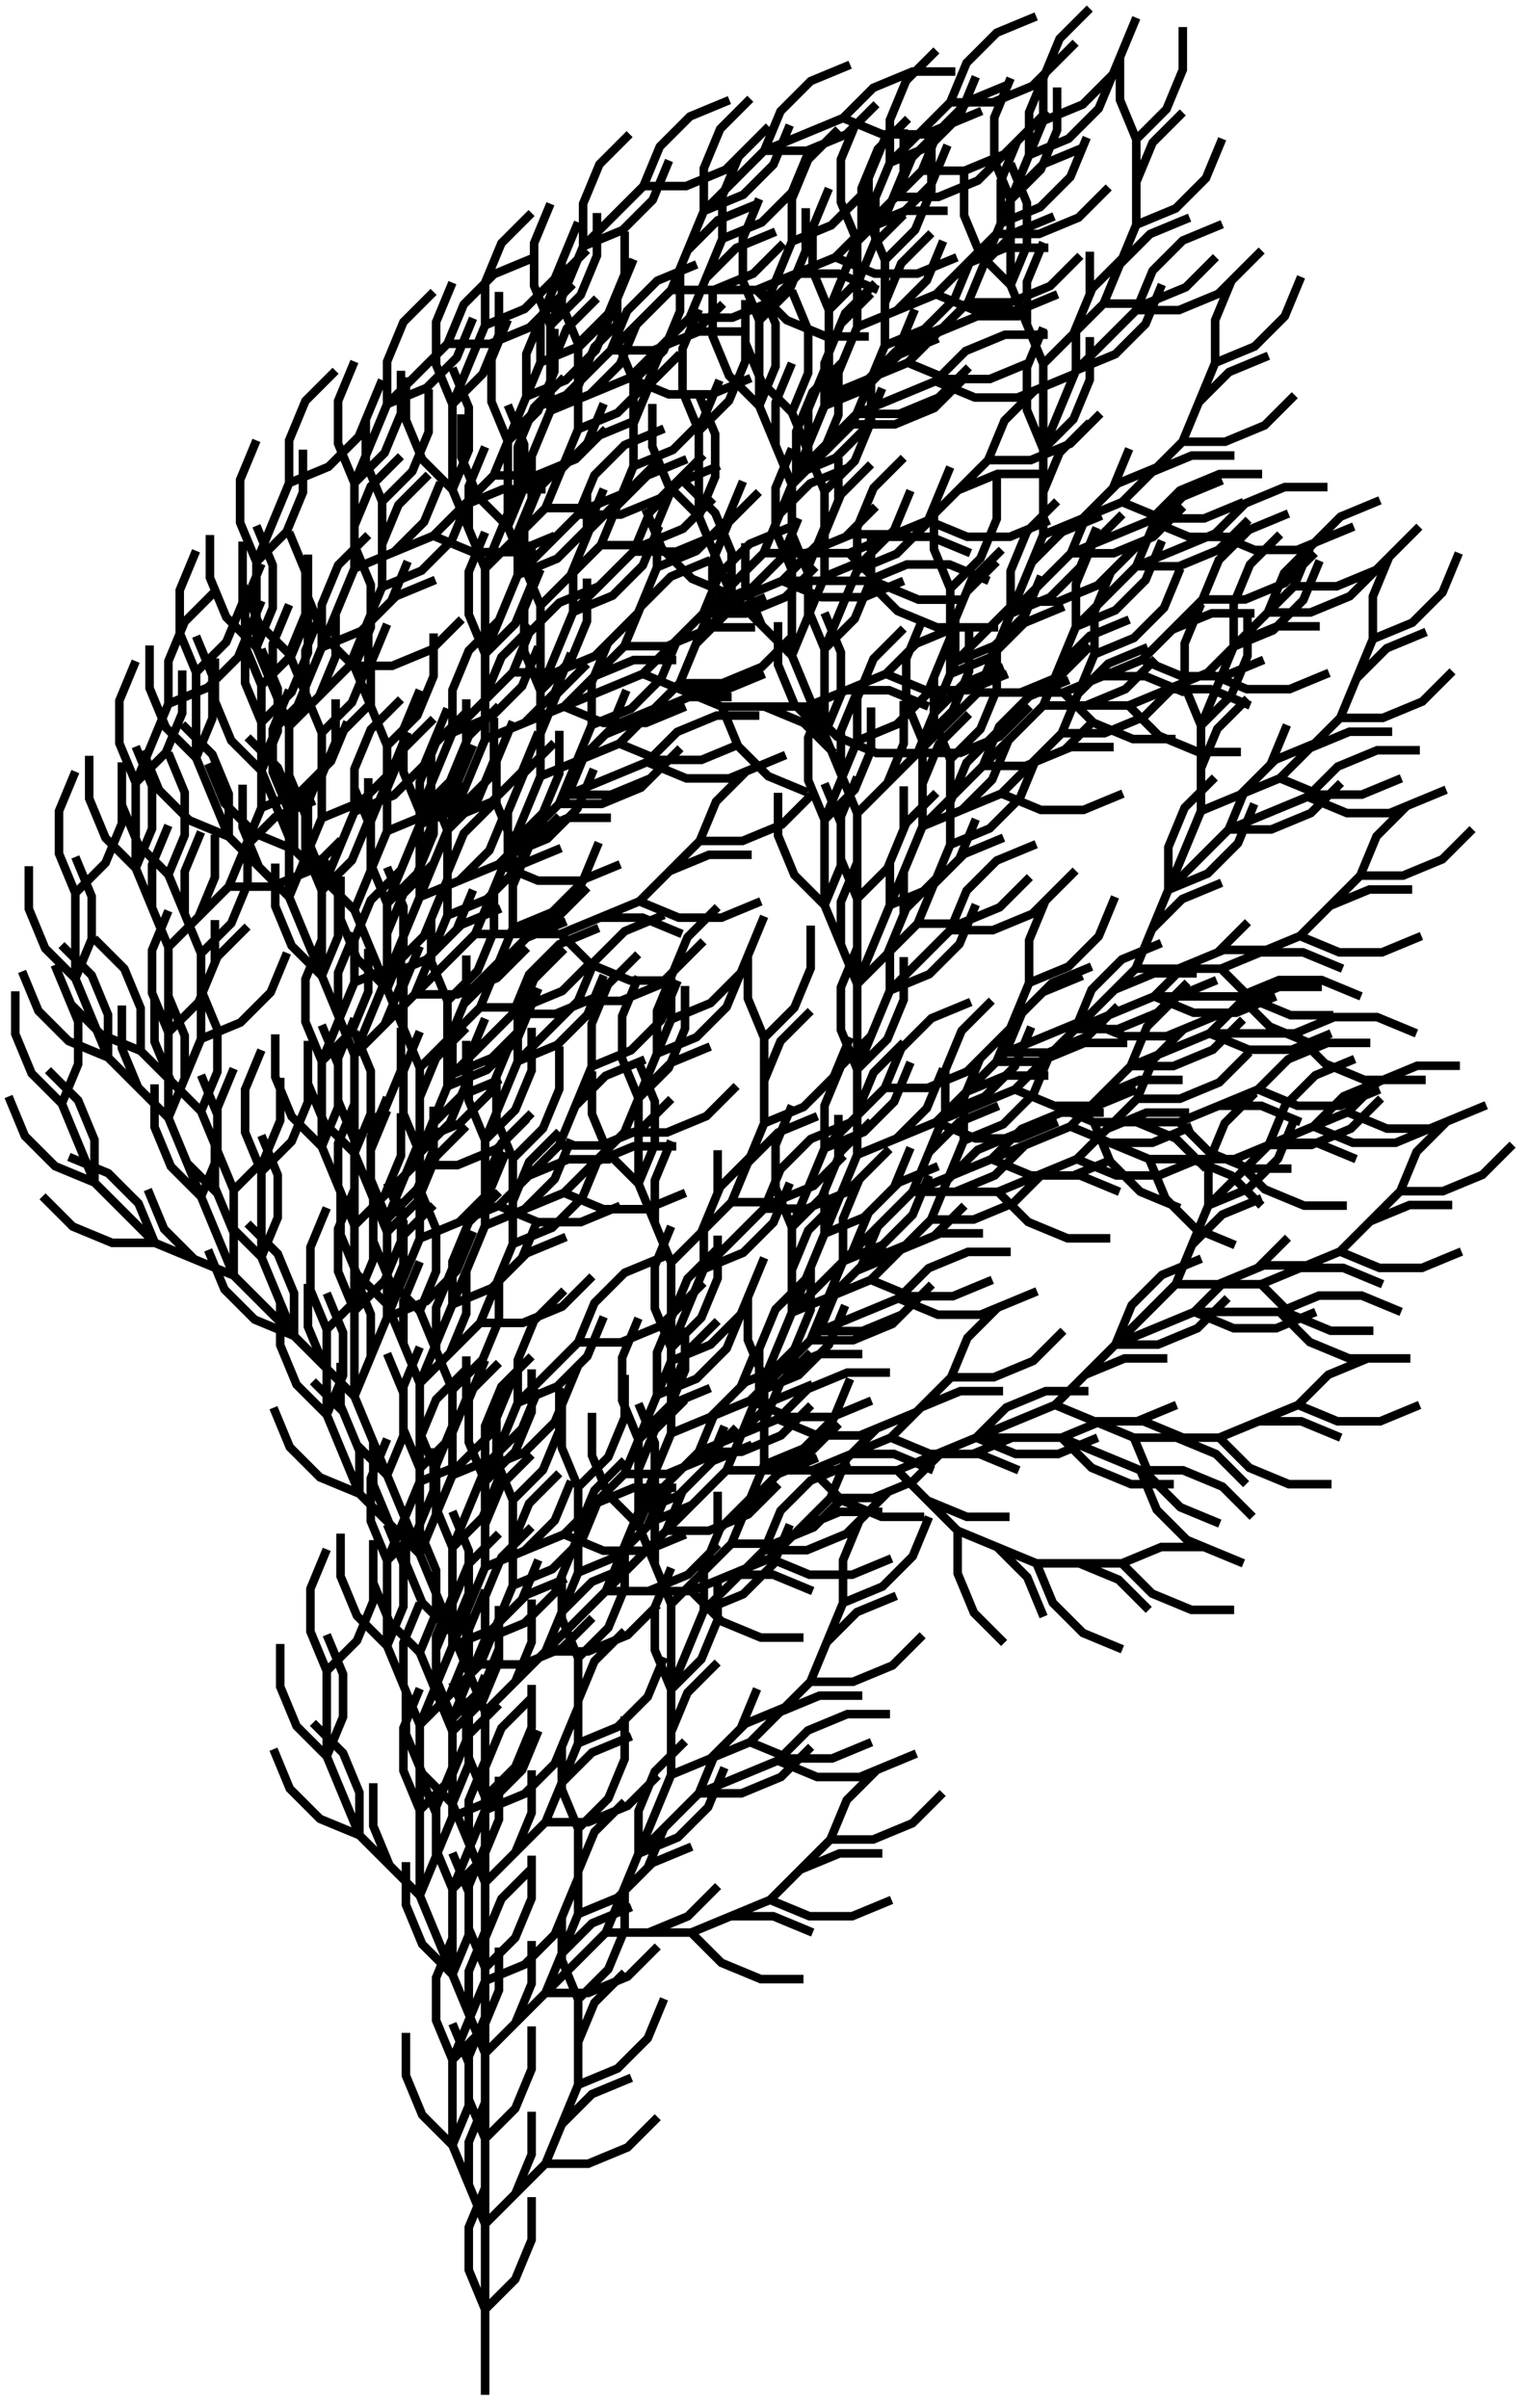 <?xml version="1.0" encoding="UTF-8" standalone="no"?>
<!DOCTYPE svg PUBLIC "-//W3C//DTD SVG 1.1//EN"
    "http://www.w3.org/Graphics/SVG/1.1/DTD/svg11.dtd">
<svg xmlns="http://www.w3.org/2000/svg" width="179" height="282">
  <desc>plant_c LSystem</desc>
  <rect width="100%" height="100%" style="fill: white"/>
  <g stroke="black" fill="none" stroke-width="1">
    <path d="M 56.828 280.492 L 56.828 275.492 L 56.828 270.492 L 60.363 266.956 L 62.277 262.337 L 62.277 257.337 M 56.828 270.492 L 54.914 265.872 L 54.914 260.872 L 56.828 256.253 M 56.828 270.492 L 56.828 265.492 L 56.828 260.492 L 60.363 256.956 L 62.277 252.337 L 62.277 247.337 M 56.828 260.492 L 54.914 255.872 L 54.914 250.872 L 56.828 246.253 M 56.828 260.492 L 60.363 256.956 L 63.899 253.421 L 68.899 253.421 L 73.518 251.507 L 77.054 247.972 M 63.899 253.421 L 65.812 248.801 L 69.348 245.266 L 73.967 243.352 M 63.899 253.421 L 65.812 248.801 L 67.726 244.182 L 72.345 242.268 L 75.881 238.733 L 77.794 234.113 M 67.726 244.182 L 67.726 239.182 L 69.639 234.562 L 73.175 231.027 M 67.726 244.182 L 67.726 239.182 L 67.726 234.182 L 71.261 230.646 L 73.175 226.027 L 73.175 221.027 M 67.726 234.182 L 65.812 229.562 L 65.812 224.562 L 67.726 219.943 M 56.828 260.492 L 54.914 255.872 L 53.001 251.253 L 54.914 246.633 L 54.914 241.633 L 53.001 237.014 M 53.001 251.253 L 49.465 247.717 L 47.552 243.098 L 47.552 238.098 M 53.001 251.253 L 53.001 246.253 L 53.001 241.253 L 56.536 237.717 L 58.45 233.098 L 58.45 228.098 M 53.001 241.253 L 51.087 236.633 L 51.087 231.633 L 53.001 227.014 M 53.001 241.253 L 54.914 236.633 L 56.828 232.014 L 61.447 230.101 L 64.983 226.565 L 66.896 221.946 M 56.828 232.014 L 56.828 227.014 L 58.741 222.395 L 62.277 218.859 M 56.828 260.492 L 56.828 255.492 L 56.828 250.492 L 60.363 246.956 L 62.277 242.337 L 62.277 237.337 M 56.828 250.492 L 54.914 245.872 L 54.914 240.872 L 56.828 236.253 M 56.828 250.492 L 56.828 245.492 L 56.828 240.492 L 60.363 236.956 L 62.277 232.337 L 62.277 227.337 M 56.828 240.492 L 54.914 235.872 L 54.914 230.872 L 56.828 226.253 M 56.828 240.492 L 60.363 236.956 L 63.899 233.421 L 68.899 233.421 L 73.518 231.507 L 77.054 227.972 M 63.899 233.421 L 65.812 228.801 L 69.348 225.266 L 73.967 223.352 M 63.899 233.421 L 65.812 228.801 L 67.726 224.182 L 72.345 222.268 L 75.881 218.733 L 77.794 214.113 M 67.726 224.182 L 67.726 219.182 L 69.639 214.562 L 73.175 211.027 M 67.726 224.182 L 67.726 219.182 L 67.726 214.182 L 71.261 210.646 L 73.175 206.027 L 73.175 201.027 M 67.726 214.182 L 65.812 209.562 L 65.812 204.562 L 67.726 199.943 M 56.828 240.492 L 54.914 235.872 L 53.001 231.253 L 54.914 226.633 L 54.914 221.633 L 53.001 217.014 M 53.001 231.253 L 49.465 227.717 L 47.552 223.098 L 47.552 218.098 M 53.001 231.253 L 53.001 226.253 L 53.001 221.253 L 56.536 217.717 L 58.45 213.098 L 58.45 208.098 M 53.001 221.253 L 51.087 216.633 L 51.087 211.633 L 53.001 207.014 M 53.001 221.253 L 54.914 216.633 L 56.828 212.014 L 61.447 210.101 L 64.983 206.565 L 66.896 201.946 M 56.828 212.014 L 56.828 207.014 L 58.741 202.395 L 62.277 198.859 M 56.828 240.492 L 60.363 236.956 L 63.899 233.421 L 68.899 233.421 L 73.518 231.507 L 77.054 227.972 M 63.899 233.421 L 65.812 228.801 L 69.348 225.266 L 73.967 223.352 M 63.899 233.421 L 67.434 229.885 L 70.97 226.35 L 75.97 226.35 L 80.589 224.436 L 84.125 220.901 M 70.97 226.35 L 72.883 221.73 L 76.419 218.195 L 81.038 216.281 M 70.97 226.35 L 75.97 226.35 L 80.97 226.35 L 84.505 229.885 L 89.125 231.798 L 94.125 231.798 M 80.97 226.35 L 85.589 224.436 L 90.589 224.436 L 95.209 226.35 M 80.97 226.35 L 85.589 224.436 L 90.209 222.523 L 94.828 224.436 L 99.828 224.436 L 104.447 222.523 M 90.209 222.523 L 93.744 218.987 L 98.364 217.074 L 103.364 217.074 M 90.209 222.523 L 93.744 218.987 L 97.28 215.452 L 102.28 215.452 L 106.899 213.538 L 110.435 210.003 M 97.28 215.452 L 99.193 210.832 L 102.729 207.297 L 107.348 205.383 M 70.97 226.35 L 72.883 221.73 L 74.797 217.111 L 79.416 215.197 L 82.952 211.662 L 84.865 207.042 M 74.797 217.111 L 74.797 212.111 L 76.71 207.491 L 80.246 203.956 M 74.797 217.111 L 78.332 213.575 L 81.868 210.04 L 86.868 210.04 L 91.487 208.126 L 95.023 204.591 M 81.868 210.04 L 83.781 205.42 L 87.317 201.885 L 91.936 199.971 M 81.868 210.04 L 86.487 208.126 L 91.107 206.213 L 95.726 208.126 L 100.726 208.126 L 105.345 206.213 M 91.107 206.213 L 94.642 202.677 L 99.261 200.764 L 104.261 200.764 M 70.97 226.35 L 72.883 221.73 L 74.797 217.111 L 79.416 215.197 L 82.952 211.662 L 84.865 207.042 M 74.797 217.111 L 74.797 212.111 L 76.71 207.491 L 80.246 203.956 M 74.797 217.111 L 76.71 212.491 L 78.623 207.872 L 83.243 205.958 L 86.778 202.423 L 88.692 197.804 M 78.623 207.872 L 78.623 202.872 L 80.537 198.252 L 84.072 194.717 M 78.623 207.872 L 83.243 205.958 L 87.862 204.045 L 92.482 205.958 L 97.482 205.958 L 102.101 204.045 M 87.862 204.045 L 91.398 200.51 L 96.017 198.596 L 101.017 198.596 M 87.862 204.045 L 91.398 200.51 L 94.933 196.974 L 99.933 196.974 L 104.553 195.061 L 108.088 191.525 M 94.933 196.974 L 96.847 192.355 L 100.382 188.819 L 105.002 186.906 M 94.933 196.974 L 96.847 192.355 L 98.76 187.735 L 103.38 185.822 L 106.915 182.286 L 108.829 177.667 M 98.76 187.735 L 98.76 182.735 L 100.674 178.116 L 104.209 174.58 M 78.623 207.872 L 78.623 202.872 L 78.623 197.872 L 82.159 194.336 L 84.072 189.717 L 84.072 184.717 M 78.623 197.872 L 76.71 193.252 L 76.71 188.252 L 78.623 183.633 M 78.623 197.872 L 80.537 193.252 L 82.45 188.633 L 87.07 186.72 L 90.605 183.184 L 92.519 178.565 M 82.45 188.633 L 82.45 183.633 L 84.364 179.014 L 87.899 175.478 M 82.45 188.633 L 85.986 185.098 L 89.521 181.562 L 94.521 181.562 L 99.141 179.649 L 102.676 176.113 M 89.521 181.562 L 91.435 176.943 L 94.97 173.407 L 99.59 171.494 M 78.623 207.872 L 78.623 202.872 L 78.623 197.872 L 82.159 194.336 L 84.072 189.717 L 84.072 184.717 M 78.623 197.872 L 76.71 193.252 L 76.71 188.252 L 78.623 183.633 M 78.623 197.872 L 78.623 192.872 L 78.623 187.872 L 82.159 184.336 L 84.072 179.717 L 84.072 174.717 M 78.623 187.872 L 76.71 183.252 L 76.71 178.252 L 78.623 173.633 M 78.623 187.872 L 82.159 184.336 L 85.695 180.801 L 90.695 180.801 L 95.314 178.887 L 98.849 175.352 M 85.695 180.801 L 87.608 176.181 L 91.144 172.646 L 95.763 170.732 M 85.695 180.801 L 87.608 176.181 L 89.521 171.562 L 94.141 169.649 L 97.676 166.113 L 99.59 161.494 M 89.521 171.562 L 89.521 166.562 L 91.435 161.943 L 94.97 158.407 M 89.521 171.562 L 89.521 166.562 L 89.521 161.562 L 93.057 158.027 L 94.97 153.407 L 94.97 148.407 M 89.521 161.562 L 87.608 156.943 L 87.608 151.943 L 89.521 147.323 M 78.623 187.872 L 76.71 183.252 L 74.797 178.633 L 76.71 174.014 L 76.71 169.014 L 74.797 164.394 M 74.797 178.633 L 71.261 175.098 L 69.348 170.478 L 69.348 165.478 M 74.797 178.633 L 74.797 173.633 L 74.797 168.633 L 78.332 165.098 L 80.246 160.478 L 80.246 155.478 M 74.797 168.633 L 72.883 164.014 L 72.883 159.014 L 74.797 154.394 M 74.797 168.633 L 76.71 164.014 L 78.623 159.394 L 83.243 157.481 L 86.778 153.945 L 88.692 149.326 M 78.623 159.394 L 78.623 154.394 L 80.537 149.775 L 84.072 146.239 M 56.828 240.492 L 54.914 235.872 L 53.001 231.253 L 54.914 226.633 L 54.914 221.633 L 53.001 217.014 M 53.001 231.253 L 49.465 227.717 L 47.552 223.098 L 47.552 218.098 M 53.001 231.253 L 51.087 226.633 L 49.174 222.014 L 51.087 217.395 L 51.087 212.395 L 49.174 207.775 M 49.174 222.014 L 45.638 218.478 L 43.725 213.859 L 43.725 208.859 M 49.174 222.014 L 51.087 217.395 L 53.001 212.775 L 57.62 210.862 L 61.156 207.326 L 63.069 202.707 M 53.001 212.775 L 53.001 207.775 L 54.914 203.156 L 58.45 199.62 M 53.001 212.775 L 53.001 207.775 L 53.001 202.775 L 56.536 199.24 L 58.45 194.62 L 58.45 189.62 M 53.001 202.775 L 51.087 198.156 L 51.087 193.156 L 53.001 188.536 M 53.001 202.775 L 51.087 198.156 L 49.174 193.536 L 51.087 188.917 L 51.087 183.917 L 49.174 179.298 M 49.174 193.536 L 45.638 190.001 L 43.725 185.382 L 43.725 180.382 M 49.174 222.014 L 45.638 218.478 L 42.103 214.943 L 42.103 209.943 L 40.19 205.324 L 36.654 201.788 M 42.103 214.943 L 37.484 213.03 L 33.948 209.494 L 32.035 204.875 M 42.103 214.943 L 40.19 210.324 L 38.276 205.704 L 40.19 201.085 L 40.19 196.085 L 38.276 191.465 M 38.276 205.704 L 34.741 202.169 L 32.827 197.549 L 32.827 192.549 M 38.276 205.704 L 38.276 200.704 L 38.276 195.704 L 41.812 192.169 L 43.725 187.549 L 43.725 182.549 M 38.276 195.704 L 36.363 191.085 L 36.363 186.085 L 38.276 181.465 M 49.174 222.014 L 49.174 217.014 L 49.174 212.014 L 52.71 208.479 L 54.623 203.859 L 54.623 198.859 M 49.174 212.014 L 47.261 207.395 L 47.261 202.395 L 49.174 197.775 M 49.174 212.014 L 49.174 207.014 L 49.174 202.014 L 52.71 198.479 L 54.623 193.859 L 54.623 188.859 M 49.174 202.014 L 47.261 197.395 L 47.261 192.395 L 49.174 187.775 M 49.174 202.014 L 52.71 198.479 L 56.245 194.943 L 61.245 194.943 L 65.864 193.03 L 69.4 189.494 M 56.245 194.943 L 58.159 190.324 L 61.694 186.788 L 66.313 184.875 M 56.245 194.943 L 58.159 190.324 L 60.072 185.704 L 64.691 183.791 L 68.227 180.255 L 70.14 175.636 M 60.072 185.704 L 60.072 180.704 L 61.985 176.085 L 65.521 172.549 M 60.072 185.704 L 60.072 180.704 L 60.072 175.704 L 63.607 172.169 L 65.521 167.549 L 65.521 162.549 M 60.072 175.704 L 58.159 171.085 L 58.159 166.085 L 60.072 161.465 M 49.174 202.014 L 47.261 197.395 L 45.347 192.775 L 47.261 188.156 L 47.261 183.156 L 45.347 178.536 M 45.347 192.775 L 41.812 189.24 L 39.898 184.62 L 39.898 179.62 M 45.347 192.775 L 45.347 187.775 L 45.347 182.775 L 48.883 179.24 L 50.796 174.62 L 50.796 169.62 M 45.347 182.775 L 43.434 178.156 L 43.434 173.156 L 45.347 168.536 M 45.347 182.775 L 47.261 178.156 L 49.174 173.536 L 53.793 171.623 L 57.329 168.088 L 59.242 163.468 M 49.174 173.536 L 49.174 168.536 L 51.087 163.917 L 54.623 160.381 M 49.174 202.014 L 51.087 197.395 L 53.001 192.775 L 57.62 190.862 L 61.156 187.326 L 63.069 182.707 M 53.001 192.775 L 53.001 187.775 L 54.914 183.156 L 58.45 179.62 M 53.001 192.775 L 54.914 188.156 L 56.828 183.536 L 61.447 181.623 L 64.983 178.088 L 66.896 173.468 M 56.828 183.536 L 56.828 178.536 L 58.741 173.917 L 62.277 170.381 M 56.828 183.536 L 61.447 181.623 L 66.066 179.71 L 70.686 181.623 L 75.686 181.623 L 80.305 179.71 M 66.066 179.71 L 69.602 176.174 L 74.221 174.261 L 79.221 174.261 M 66.066 179.71 L 69.602 176.174 L 73.138 172.639 L 78.138 172.639 L 82.757 170.725 L 86.292 167.19 M 73.138 172.639 L 75.051 168.019 L 78.587 164.484 L 83.206 162.57 M 73.138 172.639 L 75.051 168.019 L 76.964 163.4 L 81.584 161.486 L 85.119 157.951 L 87.033 153.332 M 76.964 163.4 L 76.964 158.4 L 78.878 153.78 L 82.413 150.245 M 56.828 183.536 L 56.828 178.536 L 56.828 173.536 L 60.363 170.001 L 62.277 165.381 L 62.277 160.381 M 56.828 173.536 L 54.914 168.917 L 54.914 163.917 L 56.828 159.298 M 56.828 173.536 L 58.741 168.917 L 60.655 164.298 L 65.274 162.384 L 68.809 158.849 L 70.723 154.229 M 60.655 164.298 L 60.655 159.298 L 62.568 154.678 L 66.103 151.143 M 60.655 164.298 L 64.19 160.762 L 67.726 157.227 L 72.726 157.227 L 77.345 155.313 L 80.881 151.778 M 67.726 157.227 L 69.639 152.607 L 73.175 149.072 L 77.794 147.158 M 56.828 240.492 L 56.828 235.492 L 56.828 230.492 L 60.363 226.956 L 62.277 222.337 L 62.277 217.337 M 56.828 230.492 L 54.914 225.872 L 54.914 220.872 L 56.828 216.253 M 56.828 230.492 L 56.828 225.492 L 56.828 220.492 L 60.363 216.956 L 62.277 212.337 L 62.277 207.337 M 56.828 220.492 L 54.914 215.872 L 54.914 210.872 L 56.828 206.253 M 56.828 220.492 L 60.363 216.956 L 63.899 213.421 L 68.899 213.421 L 73.518 211.507 L 77.054 207.972 M 63.899 213.421 L 65.812 208.801 L 69.348 205.266 L 73.967 203.352 M 63.899 213.421 L 65.812 208.801 L 67.726 204.182 L 72.345 202.268 L 75.881 198.733 L 77.794 194.113 M 67.726 204.182 L 67.726 199.182 L 69.639 194.562 L 73.175 191.027 M 67.726 204.182 L 67.726 199.182 L 67.726 194.182 L 71.261 190.646 L 73.175 186.027 L 73.175 181.027 M 67.726 194.182 L 65.812 189.562 L 65.812 184.562 L 67.726 179.943 M 56.828 220.492 L 54.914 215.872 L 53.001 211.253 L 54.914 206.633 L 54.914 201.633 L 53.001 197.014 M 53.001 211.253 L 49.465 207.717 L 47.552 203.098 L 47.552 198.098 M 53.001 211.253 L 53.001 206.253 L 53.001 201.253 L 56.536 197.717 L 58.45 193.098 L 58.45 188.098 M 53.001 201.253 L 51.087 196.633 L 51.087 191.633 L 53.001 187.014 M 53.001 201.253 L 54.914 196.633 L 56.828 192.014 L 61.447 190.101 L 64.983 186.565 L 66.896 181.946 M 56.828 192.014 L 56.828 187.014 L 58.741 182.395 L 62.277 178.859 M 56.828 220.492 L 56.828 215.492 L 56.828 210.492 L 60.363 206.956 L 62.277 202.337 L 62.277 197.337 M 56.828 210.492 L 54.914 205.872 L 54.914 200.872 L 56.828 196.253 M 56.828 210.492 L 56.828 205.492 L 56.828 200.492 L 60.363 196.956 L 62.277 192.337 L 62.277 187.337 M 56.828 200.492 L 54.914 195.872 L 54.914 190.872 L 56.828 186.253 M 56.828 200.492 L 60.363 196.956 L 63.899 193.421 L 68.899 193.421 L 73.518 191.507 L 77.054 187.972 M 63.899 193.421 L 65.812 188.801 L 69.348 185.266 L 73.967 183.352 M 63.899 193.421 L 65.812 188.801 L 67.726 184.182 L 72.345 182.268 L 75.881 178.733 L 77.794 174.113 M 67.726 184.182 L 67.726 179.182 L 69.639 174.562 L 73.175 171.027 M 67.726 184.182 L 67.726 179.182 L 67.726 174.182 L 71.261 170.646 L 73.175 166.027 L 73.175 161.027 M 67.726 174.182 L 65.812 169.562 L 65.812 164.562 L 67.726 159.943 M 56.828 200.492 L 54.914 195.872 L 53.001 191.253 L 54.914 186.633 L 54.914 181.633 L 53.001 177.014 M 53.001 191.253 L 49.465 187.717 L 47.552 183.098 L 47.552 178.098 M 53.001 191.253 L 53.001 186.253 L 53.001 181.253 L 56.536 177.717 L 58.45 173.098 L 58.45 168.098 M 53.001 181.253 L 51.087 176.633 L 51.087 171.633 L 53.001 167.014 M 53.001 181.253 L 54.914 176.633 L 56.828 172.014 L 61.447 170.101 L 64.983 166.565 L 66.896 161.946 M 56.828 172.014 L 56.828 167.014 L 58.741 162.395 L 62.277 158.859 M 56.828 200.492 L 60.363 196.956 L 63.899 193.421 L 68.899 193.421 L 73.518 191.507 L 77.054 187.972 M 63.899 193.421 L 65.812 188.801 L 69.348 185.266 L 73.967 183.352 M 63.899 193.421 L 67.434 189.885 L 70.97 186.35 L 75.97 186.35 L 80.589 184.436 L 84.125 180.901 M 70.97 186.35 L 72.883 181.73 L 76.419 178.195 L 81.038 176.281 M 70.97 186.35 L 75.97 186.35 L 80.97 186.35 L 84.505 189.885 L 89.125 191.798 L 94.125 191.798 M 80.97 186.35 L 85.589 184.436 L 90.589 184.436 L 95.209 186.35 M 80.97 186.35 L 85.589 184.436 L 90.209 182.523 L 94.828 184.436 L 99.828 184.436 L 104.447 182.523 M 90.209 182.523 L 93.744 178.987 L 98.364 177.074 L 103.364 177.074 M 90.209 182.523 L 93.744 178.987 L 97.28 175.452 L 102.28 175.452 L 106.899 173.538 L 110.435 170.003 M 97.28 175.452 L 99.193 170.832 L 102.729 167.297 L 107.348 165.383 M 70.97 186.35 L 72.883 181.73 L 74.797 177.111 L 79.416 175.197 L 82.952 171.662 L 84.865 167.042 M 74.797 177.111 L 74.797 172.111 L 76.71 167.491 L 80.246 163.956 M 74.797 177.111 L 78.332 173.575 L 81.868 170.04 L 86.868 170.04 L 91.487 168.126 L 95.023 164.591 M 81.868 170.04 L 83.781 165.42 L 87.317 161.885 L 91.936 159.971 M 81.868 170.04 L 86.487 168.126 L 91.107 166.213 L 95.726 168.126 L 100.726 168.126 L 105.345 166.213 M 91.107 166.213 L 94.642 162.677 L 99.261 160.764 L 104.261 160.764 M 70.97 186.35 L 72.883 181.73 L 74.797 177.111 L 79.416 175.197 L 82.952 171.662 L 84.865 167.042 M 74.797 177.111 L 74.797 172.111 L 76.71 167.491 L 80.246 163.956 M 74.797 177.111 L 76.71 172.491 L 78.623 167.872 L 83.243 165.958 L 86.778 162.423 L 88.692 157.804 M 78.623 167.872 L 78.623 162.872 L 80.537 158.252 L 84.072 154.717 M 78.623 167.872 L 83.243 165.958 L 87.862 164.045 L 92.482 165.958 L 97.482 165.958 L 102.101 164.045 M 87.862 164.045 L 91.398 160.51 L 96.017 158.596 L 101.017 158.596 M 87.862 164.045 L 91.398 160.51 L 94.933 156.974 L 99.933 156.974 L 104.553 155.061 L 108.088 151.525 M 94.933 156.974 L 96.847 152.355 L 100.382 148.819 L 105.002 146.906 M 94.933 156.974 L 96.847 152.355 L 98.76 147.735 L 103.38 145.822 L 106.915 142.286 L 108.829 137.667 M 98.76 147.735 L 98.76 142.735 L 100.674 138.116 L 104.209 134.58 M 78.623 167.872 L 78.623 162.872 L 78.623 157.872 L 82.159 154.336 L 84.072 149.717 L 84.072 144.717 M 78.623 157.872 L 76.71 153.252 L 76.71 148.252 L 78.623 143.633 M 78.623 157.872 L 80.537 153.252 L 82.45 148.633 L 87.07 146.72 L 90.605 143.184 L 92.519 138.565 M 82.45 148.633 L 82.45 143.633 L 84.364 139.014 L 87.899 135.478 M 82.45 148.633 L 85.986 145.098 L 89.521 141.562 L 94.521 141.562 L 99.141 139.649 L 102.676 136.113 M 89.521 141.562 L 91.435 136.943 L 94.97 133.407 L 99.59 131.494 M 78.623 167.872 L 78.623 162.872 L 78.623 157.872 L 82.159 154.336 L 84.072 149.717 L 84.072 144.717 M 78.623 157.872 L 76.71 153.252 L 76.71 148.252 L 78.623 143.633 M 78.623 157.872 L 78.623 152.872 L 78.623 147.872 L 82.159 144.336 L 84.072 139.717 L 84.072 134.717 M 78.623 147.872 L 76.71 143.252 L 76.71 138.252 L 78.623 133.633 M 78.623 147.872 L 82.159 144.336 L 85.695 140.801 L 90.695 140.801 L 95.314 138.887 L 98.849 135.352 M 85.695 140.801 L 87.608 136.181 L 91.144 132.646 L 95.763 130.732 M 85.695 140.801 L 87.608 136.181 L 89.521 131.562 L 94.141 129.649 L 97.676 126.113 L 99.59 121.494 M 89.521 131.562 L 89.521 126.562 L 91.435 121.943 L 94.97 118.407 M 89.521 131.562 L 89.521 126.562 L 89.521 121.562 L 93.057 118.026 L 94.97 113.407 L 94.97 108.407 M 89.521 121.562 L 87.608 116.943 L 87.608 111.943 L 89.521 107.323 M 78.623 147.872 L 76.71 143.252 L 74.797 138.633 L 76.71 134.014 L 76.71 129.014 L 74.797 124.394 M 74.797 138.633 L 71.261 135.098 L 69.348 130.478 L 69.348 125.478 M 74.797 138.633 L 74.797 133.633 L 74.797 128.633 L 78.332 125.098 L 80.246 120.478 L 80.246 115.478 M 74.797 128.633 L 72.883 124.014 L 72.883 119.014 L 74.797 114.394 M 74.797 128.633 L 76.71 124.014 L 78.623 119.394 L 83.243 117.481 L 86.778 113.945 L 88.692 109.326 M 78.623 119.394 L 78.623 114.394 L 80.537 109.775 L 84.072 106.239 M 56.828 200.492 L 54.914 195.872 L 53.001 191.253 L 54.914 186.633 L 54.914 181.633 L 53.001 177.014 M 53.001 191.253 L 49.465 187.717 L 47.552 183.098 L 47.552 178.098 M 53.001 191.253 L 51.087 186.633 L 49.174 182.014 L 51.087 177.395 L 51.087 172.395 L 49.174 167.775 M 49.174 182.014 L 45.638 178.478 L 43.725 173.859 L 43.725 168.859 M 49.174 182.014 L 51.087 177.395 L 53.001 172.775 L 57.62 170.862 L 61.156 167.326 L 63.069 162.707 M 53.001 172.775 L 53.001 167.775 L 54.914 163.156 L 58.45 159.62 M 53.001 172.775 L 53.001 167.775 L 53.001 162.775 L 56.536 159.24 L 58.45 154.62 L 58.45 149.62 M 53.001 162.775 L 51.087 158.156 L 51.087 153.156 L 53.001 148.536 M 53.001 162.775 L 51.087 158.156 L 49.174 153.536 L 51.087 148.917 L 51.087 143.917 L 49.174 139.298 M 49.174 153.536 L 45.638 150.001 L 43.725 145.381 L 43.725 140.381 M 49.174 182.014 L 45.638 178.478 L 42.103 174.943 L 42.103 169.943 L 40.19 165.324 L 36.654 161.788 M 42.103 174.943 L 37.484 173.03 L 33.948 169.494 L 32.035 164.875 M 42.103 174.943 L 40.19 170.324 L 38.276 165.704 L 40.19 161.085 L 40.19 156.085 L 38.276 151.465 M 38.276 165.704 L 34.741 162.169 L 32.827 157.549 L 32.827 152.549 M 38.276 165.704 L 38.276 160.704 L 38.276 155.704 L 41.812 152.169 L 43.725 147.549 L 43.725 142.549 M 38.276 155.704 L 36.363 151.085 L 36.363 146.085 L 38.276 141.465 M 49.174 182.014 L 49.174 177.014 L 49.174 172.014 L 52.71 168.478 L 54.623 163.859 L 54.623 158.859 M 49.174 172.014 L 47.261 167.395 L 47.261 162.395 L 49.174 157.775 M 49.174 172.014 L 49.174 167.014 L 49.174 162.014 L 52.71 158.478 L 54.623 153.859 L 54.623 148.859 M 49.174 162.014 L 47.261 157.395 L 47.261 152.395 L 49.174 147.775 M 49.174 162.014 L 52.71 158.478 L 56.245 154.943 L 61.245 154.943 L 65.864 153.03 L 69.4 149.494 M 56.245 154.943 L 58.158 150.324 L 61.694 146.788 L 66.313 144.875 M 56.245 154.943 L 58.158 150.324 L 60.072 145.704 L 64.691 143.791 L 68.227 140.255 L 70.14 135.636 M 60.072 145.704 L 60.072 140.704 L 61.985 136.085 L 65.521 132.549 M 60.072 145.704 L 60.072 140.704 L 60.072 135.704 L 63.607 132.169 L 65.521 127.549 L 65.521 122.549 M 60.072 135.704 L 58.158 131.085 L 58.158 126.085 L 60.072 121.465 M 49.174 162.014 L 47.261 157.395 L 45.347 152.775 L 47.261 148.156 L 47.261 143.156 L 45.347 138.536 M 45.347 152.775 L 41.812 149.24 L 39.898 144.62 L 39.898 139.62 M 45.347 152.775 L 45.347 147.775 L 45.347 142.775 L 48.883 139.24 L 50.796 134.62 L 50.796 129.62 M 45.347 142.775 L 43.434 138.156 L 43.434 133.156 L 45.347 128.536 M 45.347 142.775 L 47.261 138.156 L 49.174 133.536 L 53.793 131.623 L 57.329 128.088 L 59.242 123.468 M 49.174 133.536 L 49.174 128.536 L 51.087 123.917 L 54.623 120.382 M 49.174 162.014 L 51.087 157.395 L 53.001 152.775 L 57.62 150.862 L 61.156 147.326 L 63.069 142.707 M 53.001 152.775 L 53.001 147.775 L 54.914 143.156 L 58.45 139.62 M 53.001 152.775 L 54.914 148.156 L 56.828 143.536 L 61.447 141.623 L 64.983 138.088 L 66.896 133.468 M 56.828 143.536 L 56.828 138.536 L 58.741 133.917 L 62.277 130.381 M 56.828 143.536 L 61.447 141.623 L 66.066 139.71 L 70.686 141.623 L 75.686 141.623 L 80.305 139.71 M 66.066 139.71 L 69.602 136.174 L 74.221 134.261 L 79.221 134.261 M 66.066 139.71 L 69.602 136.174 L 73.138 132.638 L 78.138 132.638 L 82.757 130.725 L 86.292 127.19 M 73.138 132.638 L 75.051 128.019 L 78.587 124.484 L 83.206 122.57 M 73.138 132.638 L 75.051 128.019 L 76.964 123.4 L 81.584 121.486 L 85.119 117.951 L 87.033 113.331 M 76.964 123.4 L 76.964 118.4 L 78.878 113.78 L 82.413 110.245 M 56.828 143.536 L 56.828 138.536 L 56.828 133.536 L 60.363 130.001 L 62.277 125.382 L 62.277 120.382 M 56.828 133.536 L 54.914 128.917 L 54.914 123.917 L 56.828 119.298 M 56.828 133.536 L 58.741 128.917 L 60.655 124.298 L 65.274 122.384 L 68.809 118.849 L 70.723 114.229 M 60.655 124.298 L 60.655 119.298 L 62.568 114.678 L 66.103 111.143 M 60.655 124.298 L 64.19 120.762 L 67.726 117.227 L 72.726 117.227 L 77.345 115.313 L 80.881 111.778 M 67.726 117.227 L 69.639 112.607 L 73.175 109.072 L 77.794 107.158 M 56.828 200.492 L 60.363 196.956 L 63.899 193.421 L 68.899 193.421 L 73.518 191.507 L 77.054 187.972 M 63.899 193.421 L 65.812 188.801 L 69.348 185.266 L 73.967 183.352 M 63.899 193.421 L 67.434 189.885 L 70.97 186.35 L 75.97 186.35 L 80.589 184.436 L 84.125 180.901 M 70.97 186.35 L 72.883 181.73 L 76.419 178.195 L 81.038 176.281 M 70.97 186.35 L 75.97 186.35 L 80.97 186.35 L 84.505 189.885 L 89.125 191.798 L 94.125 191.798 M 80.97 186.35 L 85.589 184.436 L 90.589 184.436 L 95.209 186.35 M 80.97 186.35 L 85.589 184.436 L 90.209 182.523 L 94.828 184.436 L 99.828 184.436 L 104.447 182.523 M 90.209 182.523 L 93.744 178.987 L 98.364 177.074 L 103.364 177.074 M 90.209 182.523 L 93.744 178.987 L 97.28 175.452 L 102.28 175.452 L 106.899 173.538 L 110.435 170.003 M 97.28 175.452 L 99.193 170.832 L 102.729 167.297 L 107.348 165.383 M 70.97 186.35 L 72.883 181.73 L 74.797 177.111 L 79.416 175.197 L 82.952 171.662 L 84.865 167.042 M 74.797 177.111 L 74.797 172.111 L 76.71 167.491 L 80.246 163.956 M 74.797 177.111 L 78.332 173.575 L 81.868 170.04 L 86.868 170.04 L 91.487 168.126 L 95.023 164.591 M 81.868 170.04 L 83.781 165.42 L 87.317 161.885 L 91.936 159.971 M 81.868 170.04 L 86.487 168.126 L 91.107 166.213 L 95.726 168.126 L 100.726 168.126 L 105.345 166.213 M 91.107 166.213 L 94.642 162.677 L 99.261 160.764 L 104.261 160.764 M 70.97 186.35 L 74.505 182.814 L 78.041 179.279 L 83.041 179.279 L 87.66 177.365 L 91.196 173.83 M 78.041 179.279 L 79.954 174.659 L 83.49 171.124 L 88.109 169.21 M 78.041 179.279 L 81.576 175.743 L 85.112 172.207 L 90.112 172.207 L 94.731 170.294 L 98.267 166.758 M 85.112 172.207 L 87.025 167.588 L 90.561 164.053 L 95.18 162.139 M 85.112 172.207 L 90.112 172.207 L 95.112 172.207 L 98.647 175.743 L 103.267 177.656 L 108.267 177.656 M 95.112 172.207 L 99.731 170.294 L 104.731 170.294 L 109.351 172.207 M 95.112 172.207 L 99.731 170.294 L 104.351 168.381 L 108.97 170.294 L 113.97 170.294 L 118.59 168.381 M 104.351 168.381 L 107.886 164.845 L 112.506 162.932 L 117.506 162.932 M 104.351 168.381 L 107.886 164.845 L 111.422 161.31 L 116.422 161.31 L 121.041 159.396 L 124.577 155.861 M 111.422 161.31 L 113.335 156.69 L 116.871 153.155 L 121.49 151.241 M 85.112 172.207 L 87.025 167.588 L 88.939 162.969 L 93.558 161.055 L 97.094 157.52 L 99.007 152.9 M 88.939 162.969 L 88.939 157.969 L 90.852 153.349 L 94.388 149.814 M 88.939 162.969 L 92.474 159.433 L 96.01 155.898 L 101.01 155.898 L 105.629 153.984 L 109.165 150.449 M 96.01 155.898 L 97.923 151.278 L 101.459 147.743 L 106.078 145.829 M 96.01 155.898 L 100.629 153.984 L 105.249 152.071 L 109.868 153.984 L 114.868 153.984 L 119.487 152.071 M 105.249 152.071 L 108.784 148.535 L 113.404 146.622 L 118.404 146.622 M 85.112 172.207 L 90.112 172.207 L 95.112 172.207 L 98.647 175.743 L 103.267 177.656 L 108.267 177.656 M 95.112 172.207 L 99.731 170.294 L 104.731 170.294 L 109.351 172.207 M 95.112 172.207 L 100.112 172.207 L 105.112 172.207 L 108.647 175.743 L 113.267 177.656 L 118.267 177.656 M 105.112 172.207 L 109.731 170.294 L 114.731 170.294 L 119.351 172.207 M 105.112 172.207 L 108.647 175.743 L 112.183 179.279 L 112.183 184.279 L 114.096 188.898 L 117.632 192.433 M 112.183 179.279 L 116.802 181.192 L 120.338 184.727 L 122.251 189.347 M 112.183 179.279 L 116.802 181.192 L 121.422 183.105 L 123.335 187.725 L 126.871 191.26 L 131.49 193.174 M 121.422 183.105 L 126.422 183.105 L 131.041 185.019 L 134.577 188.554 M 121.422 183.105 L 126.422 183.105 L 131.422 183.105 L 134.957 186.641 L 139.577 188.554 L 144.577 188.554 M 131.422 183.105 L 136.041 181.192 L 141.041 181.192 L 145.661 183.105 M 105.112 172.207 L 109.731 170.294 L 114.351 168.381 L 118.97 170.294 L 123.97 170.294 L 128.59 168.381 M 114.351 168.381 L 117.886 164.845 L 122.506 162.932 L 127.506 162.932 M 114.351 168.381 L 119.351 168.381 L 124.351 168.381 L 127.886 171.916 L 132.506 173.83 L 137.506 173.83 M 124.351 168.381 L 128.97 166.467 L 133.97 166.467 L 138.59 168.381 M 124.351 168.381 L 128.97 170.294 L 133.59 172.207 L 135.503 176.827 L 139.038 180.362 L 143.658 182.276 M 133.59 172.207 L 138.59 172.207 L 143.209 174.121 L 146.744 177.656 M 105.112 172.207 L 109.731 170.294 L 114.351 168.381 L 118.97 170.294 L 123.97 170.294 L 128.59 168.381 M 114.351 168.381 L 117.886 164.845 L 122.506 162.932 L 127.506 162.932 M 114.351 168.381 L 118.97 166.467 L 123.59 164.554 L 128.209 166.467 L 133.209 166.467 L 137.828 164.554 M 123.59 164.554 L 127.125 161.018 L 131.744 159.105 L 136.744 159.105 M 123.59 164.554 L 128.209 166.467 L 132.828 168.381 L 134.742 173 L 138.277 176.536 L 142.897 178.449 M 132.828 168.381 L 137.828 168.381 L 142.448 170.294 L 145.983 173.83 M 132.828 168.381 L 137.828 168.381 L 142.828 168.381 L 146.364 171.916 L 150.983 173.83 L 155.983 173.83 M 142.828 168.381 L 147.448 166.467 L 152.448 166.467 L 157.067 168.381 M 142.828 168.381 L 147.448 166.467 L 152.067 164.554 L 156.687 166.467 L 161.687 166.467 L 166.306 164.554 M 152.067 164.554 L 155.603 161.018 L 160.222 159.105 L 165.222 159.105 M 123.59 164.554 L 127.125 161.018 L 130.661 157.483 L 135.661 157.483 L 140.28 155.569 L 143.816 152.034 M 130.661 157.483 L 132.574 152.863 L 136.11 149.328 L 140.729 147.414 M 130.661 157.483 L 135.28 155.569 L 139.899 153.656 L 144.519 155.569 L 149.519 155.569 L 154.138 153.656 M 139.899 153.656 L 143.435 150.12 L 148.054 148.207 L 153.054 148.207 M 139.899 153.656 L 144.899 153.656 L 149.899 153.656 L 153.435 157.191 L 158.054 159.105 L 163.054 159.105 M 149.899 153.656 L 154.519 151.743 L 159.519 151.743 L 164.138 153.656 M 123.59 164.554 L 127.125 161.018 L 130.661 157.483 L 135.661 157.483 L 140.28 155.569 L 143.816 152.034 M 130.661 157.483 L 132.574 152.863 L 136.11 149.328 L 140.729 147.414 M 130.661 157.483 L 134.196 153.947 L 137.732 150.412 L 142.732 150.412 L 147.351 148.498 L 150.887 144.963 M 137.732 150.412 L 139.645 145.792 L 143.181 142.257 L 147.8 140.343 M 137.732 150.412 L 142.732 150.412 L 147.732 150.412 L 151.267 153.947 L 155.887 155.861 L 160.887 155.861 M 147.732 150.412 L 152.351 148.498 L 157.351 148.498 L 161.97 150.412 M 147.732 150.412 L 152.351 148.498 L 156.97 146.585 L 161.59 148.498 L 166.59 148.498 L 171.209 146.585 M 156.97 146.585 L 160.506 143.049 L 165.125 141.136 L 170.125 141.136 M 156.97 146.585 L 160.506 143.049 L 164.042 139.514 L 169.042 139.514 L 173.661 137.6 L 177.196 134.065 M 164.042 139.514 L 165.955 134.894 L 169.49 131.359 L 174.11 129.445 M 137.732 150.412 L 139.645 145.792 L 141.559 141.173 L 146.178 139.259 L 149.714 135.724 L 151.627 131.105 M 141.559 141.173 L 141.559 136.173 L 143.472 131.554 L 147.007 128.018 M 141.559 141.173 L 145.094 137.637 L 148.63 134.102 L 153.63 134.102 L 158.249 132.188 L 161.785 128.653 M 148.63 134.102 L 150.543 129.482 L 154.079 125.947 L 158.698 124.033 M 148.63 134.102 L 153.249 132.188 L 157.868 130.275 L 162.488 132.188 L 167.488 132.188 L 172.107 130.275 M 157.868 130.275 L 161.404 126.739 L 166.023 124.826 L 171.023 124.826 M 85.112 172.207 L 87.025 167.588 L 88.939 162.969 L 93.558 161.055 L 97.094 157.52 L 99.007 152.9 M 88.939 162.969 L 88.939 157.969 L 90.852 153.349 L 94.388 149.814 M 88.939 162.969 L 90.852 158.349 L 92.766 153.73 L 97.385 151.816 L 100.921 148.281 L 102.834 143.661 M 92.766 153.73 L 92.766 148.73 L 94.679 144.11 L 98.215 140.575 M 92.766 153.73 L 97.385 151.816 L 102.004 149.903 L 106.624 151.816 L 111.624 151.816 L 116.243 149.903 M 102.004 149.903 L 105.54 146.367 L 110.159 144.454 L 115.159 144.454 M 102.004 149.903 L 105.54 146.367 L 109.076 142.832 L 114.076 142.832 L 118.695 140.918 L 122.23 137.383 M 109.076 142.832 L 110.989 138.213 L 114.524 134.677 L 119.144 132.763 M 109.076 142.832 L 110.989 138.213 L 112.902 133.593 L 117.522 131.68 L 121.057 128.144 L 122.971 123.525 M 112.902 133.593 L 112.902 128.593 L 114.816 123.974 L 118.351 120.438 M 92.766 153.73 L 92.766 148.73 L 92.766 143.73 L 96.301 140.194 L 98.215 135.575 L 98.215 130.575 M 92.766 143.73 L 90.852 139.11 L 90.852 134.11 L 92.766 129.491 M 92.766 143.73 L 94.679 139.11 L 96.592 134.491 L 101.212 132.578 L 104.747 129.042 L 106.661 124.423 M 96.592 134.491 L 96.592 129.491 L 98.506 124.872 L 102.041 121.336 M 96.592 134.491 L 100.128 130.956 L 103.663 127.42 L 108.663 127.42 L 113.283 125.507 L 116.819 121.971 M 103.663 127.42 L 105.577 122.801 L 109.112 119.265 L 113.732 117.352 M 92.766 153.73 L 96.301 150.194 L 99.837 146.659 L 104.837 146.659 L 109.456 144.745 L 112.992 141.21 M 99.837 146.659 L 101.75 142.039 L 105.286 138.504 L 109.905 136.59 M 99.837 146.659 L 103.372 143.123 L 106.908 139.588 L 111.908 139.588 L 116.527 137.674 L 120.063 134.139 M 106.908 139.588 L 108.821 134.968 L 112.357 131.433 L 116.976 129.519 M 106.908 139.588 L 111.908 139.588 L 116.908 139.588 L 120.443 143.123 L 125.063 145.037 L 130.063 145.037 M 116.908 139.588 L 121.527 137.674 L 126.527 137.674 L 131.147 139.588 M 116.908 139.588 L 121.527 137.674 L 126.147 135.761 L 130.766 137.674 L 135.766 137.674 L 140.385 135.761 M 126.147 135.761 L 129.682 132.225 L 134.302 130.312 L 139.302 130.312 M 126.147 135.761 L 129.682 132.225 L 133.218 128.69 L 138.218 128.69 L 142.837 126.776 L 146.373 123.241 M 133.218 128.69 L 135.131 124.07 L 138.667 120.535 L 143.286 118.621 M 106.908 139.588 L 108.821 134.968 L 110.735 130.349 L 115.354 128.435 L 118.889 124.9 L 120.803 120.281 M 110.735 130.349 L 110.735 125.349 L 112.648 120.73 L 116.183 117.194 M 110.735 130.349 L 114.27 126.813 L 117.806 123.278 L 122.806 123.278 L 127.425 121.364 L 130.961 117.829 M 117.806 123.278 L 119.719 118.658 L 123.255 115.123 L 127.874 113.209 M 117.806 123.278 L 122.425 121.364 L 127.044 119.451 L 131.664 121.364 L 136.664 121.364 L 141.283 119.451 M 127.044 119.451 L 130.58 115.915 L 135.199 114.002 L 140.199 114.002 M 106.908 139.588 L 111.527 137.674 L 116.147 135.761 L 120.766 137.674 L 125.766 137.674 L 130.385 135.761 M 116.147 135.761 L 119.682 132.225 L 124.302 130.312 L 129.302 130.312 M 116.147 135.761 L 120.766 133.847 L 125.385 131.934 L 130.005 133.847 L 135.005 133.847 L 139.624 131.934 M 125.385 131.934 L 128.921 128.399 L 133.54 126.485 L 138.54 126.485 M 125.385 131.934 L 130.005 133.847 L 134.624 135.761 L 136.538 140.38 L 140.073 143.916 L 144.692 145.829 M 134.624 135.761 L 139.624 135.761 L 144.244 137.674 L 147.779 141.21 M 134.624 135.761 L 139.624 135.761 L 144.624 135.761 L 148.16 139.296 L 152.779 141.21 L 157.779 141.21 M 144.624 135.761 L 149.244 133.847 L 154.244 133.847 L 158.863 135.761 M 144.624 135.761 L 149.244 133.847 L 153.863 131.934 L 158.482 133.847 L 163.482 133.847 L 168.102 131.934 M 153.863 131.934 L 157.399 128.399 L 162.018 126.485 L 167.018 126.485 M 125.385 131.934 L 128.921 128.399 L 132.456 124.863 L 137.456 124.863 L 142.076 122.95 L 145.611 119.414 M 132.456 124.863 L 134.37 120.243 L 137.905 116.708 L 142.525 114.795 M 132.456 124.863 L 137.076 122.95 L 141.695 121.036 L 146.315 122.95 L 151.315 122.95 L 155.934 121.036 M 141.695 121.036 L 145.231 117.501 L 149.85 115.587 L 154.85 115.587 M 141.695 121.036 L 146.695 121.036 L 151.695 121.036 L 155.231 124.572 L 159.85 126.485 L 164.85 126.485 M 151.695 121.036 L 156.315 119.123 L 161.315 119.123 L 165.934 121.036 M 85.112 172.207 L 87.025 167.588 L 88.939 162.969 L 93.558 161.055 L 97.094 157.52 L 99.007 152.9 M 88.939 162.969 L 88.939 157.969 L 90.852 153.349 L 94.388 149.814 M 88.939 162.969 L 90.852 158.349 L 92.766 153.73 L 97.385 151.816 L 100.921 148.281 L 102.834 143.661 M 92.766 153.73 L 92.766 148.73 L 94.679 144.11 L 98.215 140.575 M 92.766 153.73 L 97.385 151.816 L 102.004 149.903 L 106.624 151.816 L 111.624 151.816 L 116.243 149.903 M 102.004 149.903 L 105.54 146.367 L 110.159 144.454 L 115.159 144.454 M 102.004 149.903 L 105.54 146.367 L 109.076 142.832 L 114.076 142.832 L 118.695 140.918 L 122.23 137.383 M 109.076 142.832 L 110.989 138.213 L 114.524 134.677 L 119.144 132.763 M 109.076 142.832 L 110.989 138.213 L 112.902 133.593 L 117.522 131.68 L 121.057 128.144 L 122.971 123.525 M 112.902 133.593 L 112.902 128.593 L 114.816 123.974 L 118.351 120.438 M 92.766 153.73 L 92.766 148.73 L 92.766 143.73 L 96.301 140.194 L 98.215 135.575 L 98.215 130.575 M 92.766 143.73 L 90.852 139.11 L 90.852 134.11 L 92.766 129.491 M 92.766 143.73 L 94.679 139.11 L 96.592 134.491 L 101.212 132.578 L 104.747 129.042 L 106.661 124.423 M 96.592 134.491 L 96.592 129.491 L 98.506 124.872 L 102.041 121.336 M 96.592 134.491 L 100.128 130.956 L 103.663 127.42 L 108.663 127.42 L 113.283 125.507 L 116.819 121.971 M 103.663 127.42 L 105.577 122.801 L 109.112 119.265 L 113.732 117.352 M 92.766 153.73 L 94.679 149.11 L 96.592 144.491 L 101.212 142.578 L 104.747 139.042 L 106.661 134.423 M 96.592 144.491 L 96.592 139.491 L 98.506 134.872 L 102.041 131.336 M 96.592 144.491 L 98.506 139.872 L 100.419 135.252 L 105.039 133.339 L 108.574 129.803 L 110.488 125.184 M 100.419 135.252 L 100.419 130.252 L 102.333 125.633 L 105.868 122.097 M 100.419 135.252 L 105.039 133.339 L 109.658 131.425 L 114.278 133.339 L 119.278 133.339 L 123.897 131.425 M 109.658 131.425 L 113.194 127.89 L 117.813 125.976 L 122.813 125.976 M 109.658 131.425 L 113.194 127.89 L 116.729 124.354 L 121.729 124.354 L 126.349 122.441 L 129.884 118.905 M 116.729 124.354 L 118.643 119.735 L 122.178 116.199 L 126.797 114.286 M 116.729 124.354 L 118.643 119.735 L 120.556 115.115 L 125.175 113.202 L 128.711 109.666 L 130.624 105.047 M 120.556 115.115 L 120.556 110.115 L 122.469 105.496 L 126.005 101.961 M 100.419 135.252 L 100.419 130.252 L 100.419 125.252 L 103.955 121.717 L 105.868 117.097 L 105.868 112.097 M 100.419 125.252 L 98.506 120.633 L 98.506 115.633 L 100.419 111.013 M 100.419 125.252 L 102.333 120.633 L 104.246 116.013 L 108.865 114.1 L 112.401 110.564 L 114.314 105.945 M 104.246 116.013 L 104.246 111.013 L 106.159 106.394 L 109.695 102.859 M 104.246 116.013 L 107.782 112.478 L 111.317 108.942 L 116.317 108.942 L 120.937 107.029 L 124.472 103.493 M 111.317 108.942 L 113.231 104.323 L 116.766 100.787 L 121.386 98.874 M 100.419 135.252 L 105.039 133.339 L 109.658 131.425 L 114.278 133.339 L 119.278 133.339 L 123.897 131.425 M 109.658 131.425 L 113.194 127.89 L 117.813 125.976 L 122.813 125.976 M 109.658 131.425 L 114.278 129.512 L 118.897 127.599 L 123.516 129.512 L 128.516 129.512 L 133.136 127.599 M 118.897 127.599 L 122.432 124.063 L 127.052 122.15 L 132.052 122.15 M 118.897 127.599 L 123.516 129.512 L 128.136 131.425 L 130.049 136.045 L 133.585 139.58 L 138.204 141.494 M 128.136 131.425 L 133.136 131.425 L 137.755 133.339 L 141.291 136.874 M 128.136 131.425 L 133.136 131.425 L 138.136 131.425 L 141.671 134.961 L 146.291 136.874 L 151.291 136.874 M 138.136 131.425 L 142.755 129.512 L 147.755 129.512 L 152.375 131.425 M 138.136 131.425 L 142.755 129.512 L 147.375 127.599 L 151.994 129.512 L 156.994 129.512 L 161.613 127.599 M 147.375 127.599 L 150.91 124.063 L 155.529 122.15 L 160.529 122.15 M 118.897 127.599 L 122.432 124.063 L 125.968 120.528 L 130.968 120.528 L 135.587 118.614 L 139.123 115.079 M 125.968 120.528 L 127.881 115.908 L 131.417 112.373 L 136.036 110.459 M 125.968 120.528 L 130.587 118.614 L 135.207 116.701 L 139.826 118.614 L 144.826 118.614 L 149.446 116.701 M 135.207 116.701 L 138.742 113.165 L 143.362 111.252 L 148.362 111.252 M 135.207 116.701 L 140.207 116.701 L 145.207 116.701 L 148.742 120.236 L 153.362 122.15 L 158.362 122.15 M 145.207 116.701 L 149.826 114.787 L 154.826 114.787 L 159.446 116.701 M 118.897 127.599 L 122.432 124.063 L 125.968 120.528 L 130.968 120.528 L 135.587 118.614 L 139.123 115.079 M 125.968 120.528 L 127.881 115.908 L 131.417 112.373 L 136.036 110.459 M 125.968 120.528 L 129.504 116.992 L 133.039 113.456 L 138.039 113.456 L 142.658 111.543 L 146.194 108.007 M 133.039 113.456 L 134.952 108.837 L 138.488 105.302 L 143.107 103.388 M 133.039 113.456 L 138.039 113.456 L 143.039 113.456 L 146.575 116.992 L 151.194 118.905 L 156.194 118.905 M 143.039 113.456 L 147.658 111.543 L 152.658 111.543 L 157.278 113.456 M 143.039 113.456 L 147.658 111.543 L 152.278 109.629 L 156.897 111.543 L 161.897 111.543 L 166.517 109.629 M 152.278 109.629 L 155.813 106.094 L 160.433 104.181 L 165.433 104.181 M 152.278 109.629 L 155.813 106.094 L 159.349 102.558 L 164.349 102.558 L 168.968 100.645 L 172.504 97.11 M 159.349 102.558 L 161.262 97.939 L 164.798 94.404 L 169.417 92.49 M 133.039 113.456 L 134.952 108.837 L 136.866 104.218 L 141.485 102.304 L 145.021 98.769 L 146.934 94.149 M 136.866 104.218 L 136.866 99.218 L 138.779 94.598 L 142.315 91.063 M 136.866 104.218 L 140.401 100.682 L 143.937 97.147 L 148.937 97.147 L 153.556 95.233 L 157.092 91.698 M 143.937 97.147 L 145.85 92.527 L 149.386 88.992 L 154.005 87.078 M 143.937 97.147 L 148.556 95.233 L 153.176 93.32 L 157.795 95.233 L 162.795 95.233 L 167.415 93.32 M 153.176 93.32 L 156.711 89.784 L 161.331 87.871 L 166.331 87.871 M 133.039 113.456 L 134.952 108.837 L 136.866 104.218 L 141.485 102.304 L 145.021 98.769 L 146.934 94.149 M 136.866 104.218 L 136.866 99.218 L 138.779 94.598 L 142.315 91.063 M 136.866 104.218 L 138.779 99.598 L 140.693 94.979 L 145.312 93.065 L 148.848 89.53 L 150.761 84.91 M 140.693 94.979 L 140.693 89.979 L 142.606 85.359 L 146.142 81.824 M 140.693 94.979 L 145.312 93.065 L 149.931 91.152 L 154.551 93.065 L 159.551 93.065 L 164.17 91.152 M 149.931 91.152 L 153.467 87.616 L 158.086 85.703 L 163.086 85.703 M 149.931 91.152 L 153.467 87.616 L 157.003 84.081 L 162.003 84.081 L 166.622 82.167 L 170.157 78.632 M 157.003 84.081 L 158.916 79.461 L 162.452 75.926 L 167.071 74.013 M 157.003 84.081 L 158.916 79.461 L 160.829 74.842 L 165.449 72.929 L 168.984 69.393 L 170.898 64.774 M 160.829 74.842 L 160.829 69.842 L 162.743 65.223 L 166.278 61.687 M 140.693 94.979 L 140.693 89.979 L 140.693 84.979 L 144.228 81.443 L 146.142 76.824 L 146.142 71.824 M 140.693 84.979 L 138.779 80.359 L 138.779 75.359 L 140.693 70.74 M 140.693 84.979 L 142.606 80.359 L 144.519 75.74 L 149.139 73.827 L 152.674 70.291 L 154.588 65.672 M 144.519 75.74 L 144.519 70.74 L 146.433 66.121 L 149.969 62.585 M 144.519 75.74 L 148.055 72.204 L 151.591 68.669 L 156.591 68.669 L 161.21 66.755 L 164.745 63.22 M 151.591 68.669 L 153.504 64.05 L 157.04 60.514 L 161.659 58.601 M 100.419 135.252 L 100.419 130.252 L 100.419 125.252 L 103.955 121.717 L 105.868 117.097 L 105.868 112.097 M 100.419 125.252 L 98.506 120.633 L 98.506 115.633 L 100.419 111.013 M 100.419 125.252 L 100.419 120.252 L 100.419 115.252 L 103.955 111.717 L 105.868 107.097 L 105.868 102.097 M 100.419 115.252 L 98.506 110.633 L 98.506 105.633 L 100.419 101.013 M 100.419 115.252 L 103.955 111.717 L 107.49 108.181 L 112.49 108.181 L 117.11 106.268 L 120.645 102.732 M 107.49 108.181 L 109.404 103.562 L 112.939 100.026 L 117.559 98.113 M 107.49 108.181 L 109.404 103.562 L 111.317 98.942 L 115.937 97.029 L 119.472 93.493 L 121.386 88.874 M 111.317 98.942 L 111.317 93.942 L 113.231 89.323 L 116.766 85.787 M 111.317 98.942 L 111.317 93.942 L 111.317 88.942 L 114.853 85.407 L 116.766 80.787 L 116.766 75.787 M 111.317 88.942 L 109.404 84.323 L 109.404 79.323 L 111.317 74.704 M 100.419 115.252 L 98.506 110.633 L 96.592 106.013 L 98.506 101.394 L 98.506 96.394 L 96.592 91.775 M 96.592 106.013 L 93.057 102.478 L 91.144 97.858 L 91.144 92.858 M 96.592 106.013 L 96.592 101.013 L 96.592 96.013 L 100.128 92.478 L 102.041 87.858 L 102.041 82.858 M 96.592 96.013 L 94.679 91.394 L 94.679 86.394 L 96.592 81.775 M 96.592 96.013 L 98.506 91.394 L 100.419 86.775 L 105.039 84.861 L 108.574 81.326 L 110.488 76.706 M 100.419 86.775 L 100.419 81.775 L 102.333 77.155 L 105.868 73.62 M 100.419 115.252 L 102.333 110.633 L 104.246 106.013 L 108.865 104.1 L 112.401 100.564 L 114.314 95.945 M 104.246 106.013 L 104.246 101.013 L 106.159 96.394 L 109.695 92.858 M 104.246 106.013 L 106.159 101.394 L 108.073 96.775 L 112.692 94.861 L 116.228 91.326 L 118.141 86.706 M 108.073 96.775 L 108.073 91.775 L 109.986 87.155 L 113.522 83.62 M 108.073 96.775 L 112.692 94.861 L 117.312 92.948 L 121.931 94.861 L 126.931 94.861 L 131.551 92.948 M 117.312 92.948 L 120.847 89.412 L 125.467 87.499 L 130.467 87.499 M 117.312 92.948 L 120.847 89.412 L 124.383 85.877 L 129.383 85.877 L 134.002 83.963 L 137.538 80.428 M 124.383 85.877 L 126.296 81.257 L 129.832 77.722 L 134.451 75.808 M 124.383 85.877 L 126.296 81.257 L 128.21 76.638 L 132.829 74.724 L 136.365 71.189 L 138.278 66.57 M 128.21 76.638 L 128.21 71.638 L 130.123 67.019 L 133.659 63.483 M 108.073 96.775 L 108.073 91.775 L 108.073 86.775 L 111.609 83.239 L 113.522 78.62 L 113.522 73.62 M 108.073 86.775 L 106.159 82.155 L 106.159 77.155 L 108.073 72.536 M 108.073 86.775 L 109.986 82.155 L 111.9 77.536 L 116.519 75.622 L 120.055 72.087 L 121.968 67.467 M 111.9 77.536 L 111.9 72.536 L 113.813 67.916 L 117.349 64.381 M 111.9 77.536 L 115.435 74 L 118.971 70.465 L 123.971 70.465 L 128.59 68.551 L 132.126 65.016 M 118.971 70.465 L 120.884 65.845 L 124.42 62.31 L 129.039 60.396 M 108.073 96.775 L 111.609 93.239 L 115.144 89.704 L 120.144 89.704 L 124.763 87.79 L 128.299 84.255 M 115.144 89.704 L 117.058 85.084 L 120.593 81.549 L 125.212 79.635 M 115.144 89.704 L 118.68 86.168 L 122.215 82.632 L 127.215 82.632 L 131.834 80.719 L 135.37 77.184 M 122.215 82.632 L 124.129 78.013 L 127.664 74.478 L 132.284 72.564 M 122.215 82.632 L 127.215 82.632 L 132.215 82.632 L 135.751 86.168 L 140.37 88.081 L 145.37 88.081 M 132.215 82.632 L 136.834 80.719 L 141.834 80.719 L 146.454 82.632 M 132.215 82.632 L 136.834 80.719 L 141.454 78.806 L 146.073 80.719 L 151.073 80.719 L 155.693 78.806 M 141.454 78.806 L 144.989 75.27 L 149.609 73.357 L 154.609 73.357 M 141.454 78.806 L 144.989 75.27 L 148.525 71.735 L 153.525 71.735 L 158.144 69.821 L 161.68 66.286 M 148.525 71.735 L 150.438 67.115 L 153.974 63.58 L 158.593 61.666 M 122.215 82.632 L 124.129 78.013 L 126.042 73.394 L 130.661 71.48 L 134.197 67.945 L 136.11 63.325 M 126.042 73.394 L 126.042 68.394 L 127.955 63.774 L 131.491 60.239 M 126.042 73.394 L 129.577 69.858 L 133.113 66.323 L 138.113 66.323 L 142.732 64.409 L 146.268 60.874 M 133.113 66.323 L 135.026 61.703 L 138.562 58.168 L 143.181 56.254 M 133.113 66.323 L 137.732 64.409 L 142.352 62.496 L 146.971 64.409 L 151.971 64.409 L 156.591 62.496 M 142.352 62.496 L 145.887 58.96 L 150.507 57.047 L 155.507 57.047 M 100.419 135.252 L 100.419 130.252 L 100.419 125.252 L 103.955 121.717 L 105.868 117.097 L 105.868 112.097 M 100.419 125.252 L 98.506 120.633 L 98.506 115.633 L 100.419 111.013 M 100.419 125.252 L 100.419 120.252 L 100.419 115.252 L 103.955 111.717 L 105.868 107.097 L 105.868 102.097 M 100.419 115.252 L 98.506 110.633 L 98.506 105.633 L 100.419 101.013 M 100.419 115.252 L 103.955 111.717 L 107.49 108.181 L 112.49 108.181 L 117.11 106.268 L 120.645 102.732 M 107.49 108.181 L 109.404 103.562 L 112.939 100.026 L 117.559 98.113 M 107.49 108.181 L 109.404 103.562 L 111.317 98.942 L 115.937 97.029 L 119.472 93.493 L 121.386 88.874 M 111.317 98.942 L 111.317 93.942 L 113.231 89.323 L 116.766 85.787 M 111.317 98.942 L 111.317 93.942 L 111.317 88.942 L 114.853 85.407 L 116.766 80.787 L 116.766 75.787 M 111.317 88.942 L 109.404 84.323 L 109.404 79.323 L 111.317 74.704 M 100.419 115.252 L 98.506 110.633 L 96.592 106.013 L 98.506 101.394 L 98.506 96.394 L 96.592 91.775 M 96.592 106.013 L 93.057 102.478 L 91.144 97.858 L 91.144 92.858 M 96.592 106.013 L 96.592 101.013 L 96.592 96.013 L 100.128 92.478 L 102.041 87.858 L 102.041 82.858 M 96.592 96.013 L 94.679 91.394 L 94.679 86.394 L 96.592 81.775 M 96.592 96.013 L 98.506 91.394 L 100.419 86.775 L 105.039 84.861 L 108.574 81.326 L 110.488 76.706 M 100.419 86.775 L 100.419 81.775 L 102.333 77.155 L 105.868 73.62 M 100.419 115.252 L 100.419 110.252 L 100.419 105.252 L 103.955 101.717 L 105.868 97.097 L 105.868 92.097 M 100.419 105.252 L 98.506 100.633 L 98.506 95.633 L 100.419 91.013 M 100.419 105.252 L 100.419 100.252 L 100.419 95.252 L 103.955 91.717 L 105.868 87.097 L 105.868 82.097 M 100.419 95.252 L 98.506 90.633 L 98.506 85.633 L 100.419 81.013 M 100.419 95.252 L 103.955 91.717 L 107.49 88.181 L 112.49 88.181 L 117.11 86.268 L 120.645 82.732 M 107.49 88.181 L 109.404 83.562 L 112.939 80.026 L 117.559 78.113 M 107.49 88.181 L 109.404 83.562 L 111.317 78.942 L 115.937 77.029 L 119.472 73.493 L 121.386 68.874 M 111.317 78.942 L 111.317 73.942 L 113.231 69.323 L 116.766 65.787 M 111.317 78.942 L 111.317 73.942 L 111.317 68.942 L 114.853 65.407 L 116.766 60.787 L 116.766 55.787 M 111.317 68.942 L 109.404 64.323 L 109.404 59.323 L 111.317 54.704 M 100.419 95.252 L 98.506 90.633 L 96.592 86.013 L 98.506 81.394 L 98.506 76.394 L 96.592 71.775 M 96.592 86.013 L 93.057 82.478 L 91.144 77.858 L 91.144 72.858 M 96.592 86.013 L 96.592 81.013 L 96.592 76.013 L 100.128 72.478 L 102.041 67.858 L 102.041 62.858 M 96.592 76.013 L 94.679 71.394 L 94.679 66.394 L 96.592 61.775 M 96.592 76.013 L 98.506 71.394 L 100.419 66.775 L 105.039 64.861 L 108.574 61.326 L 110.488 56.706 M 100.419 66.775 L 100.419 61.775 L 102.333 57.155 L 105.868 53.62 M 100.419 95.252 L 103.955 91.717 L 107.49 88.181 L 112.49 88.181 L 117.11 86.268 L 120.645 82.732 M 107.49 88.181 L 109.404 83.562 L 112.939 80.026 L 117.559 78.113 M 107.49 88.181 L 111.026 84.646 L 114.561 81.11 L 119.561 81.11 L 124.181 79.197 L 127.716 75.661 M 114.561 81.11 L 116.475 76.491 L 120.01 72.955 L 124.63 71.042 M 114.561 81.11 L 119.561 81.11 L 124.561 81.11 L 128.097 84.646 L 132.716 86.559 L 137.716 86.559 M 124.561 81.11 L 129.181 79.197 L 134.181 79.197 L 138.8 81.11 M 124.561 81.11 L 129.181 79.197 L 133.8 77.283 L 138.42 79.197 L 143.42 79.197 L 148.039 77.283 M 133.8 77.283 L 137.336 73.748 L 141.955 71.834 L 146.955 71.834 M 133.8 77.283 L 137.336 73.748 L 140.871 70.212 L 145.871 70.212 L 150.491 68.299 L 154.026 64.763 M 140.871 70.212 L 142.785 65.593 L 146.32 62.057 L 150.94 60.144 M 114.561 81.11 L 116.475 76.491 L 118.388 71.871 L 123.008 69.958 L 126.543 66.422 L 128.457 61.803 M 118.388 71.871 L 118.388 66.871 L 120.302 62.252 L 123.837 58.716 M 118.388 71.871 L 121.924 68.336 L 125.459 64.8 L 130.459 64.8 L 135.079 62.887 L 138.614 59.351 M 125.459 64.8 L 127.373 60.181 L 130.908 56.645 L 135.528 54.732 M 125.459 64.8 L 130.079 62.887 L 134.698 60.973 L 139.317 62.887 L 144.317 62.887 L 148.937 60.973 M 134.698 60.973 L 138.234 57.438 L 142.853 55.524 L 147.853 55.524 M 114.561 81.11 L 116.475 76.491 L 118.388 71.871 L 123.008 69.958 L 126.543 66.422 L 128.457 61.803 M 118.388 71.871 L 118.388 66.871 L 120.302 62.252 L 123.837 58.716 M 118.388 71.871 L 120.302 67.252 L 122.215 62.632 L 126.835 60.719 L 130.37 57.184 L 132.283 52.564 M 122.215 62.632 L 122.215 57.632 L 124.129 53.013 L 127.664 49.478 M 122.215 62.632 L 126.835 60.719 L 131.454 58.806 L 136.073 60.719 L 141.073 60.719 L 145.693 58.806 M 131.454 58.806 L 134.989 55.27 L 139.609 53.357 L 144.609 53.357 M 131.454 58.806 L 134.989 55.27 L 138.525 51.735 L 143.525 51.735 L 148.144 49.821 L 151.68 46.286 M 138.525 51.735 L 140.438 47.115 L 143.974 43.58 L 148.593 41.666 M 138.525 51.735 L 140.438 47.115 L 142.352 42.496 L 146.971 40.582 L 150.507 37.047 L 152.42 32.427 M 142.352 42.496 L 142.352 37.496 L 144.265 32.876 L 147.801 29.341 M 122.215 62.632 L 122.215 57.632 L 122.215 52.632 L 125.751 49.097 L 127.664 44.478 L 127.664 39.478 M 122.215 52.632 L 120.302 48.013 L 120.302 43.013 L 122.215 38.394 M 122.215 52.632 L 124.129 48.013 L 126.042 43.394 L 130.661 41.48 L 134.197 37.945 L 136.11 33.325 M 126.042 43.394 L 126.042 38.394 L 127.955 33.774 L 131.491 30.239 M 126.042 43.394 L 129.577 39.858 L 133.113 36.323 L 138.113 36.323 L 142.732 34.409 L 146.268 30.874 M 133.113 36.323 L 135.026 31.703 L 138.562 28.168 L 143.181 26.254 M 122.215 62.632 L 122.215 57.632 L 122.215 52.632 L 125.751 49.097 L 127.664 44.478 L 127.664 39.478 M 122.215 52.632 L 120.302 48.013 L 120.302 43.013 L 122.215 38.394 M 122.215 52.632 L 122.215 47.632 L 122.215 42.632 L 125.751 39.097 L 127.664 34.478 L 127.664 29.478 M 122.215 42.632 L 120.302 38.013 L 120.302 33.013 L 122.215 28.394 M 122.215 42.632 L 125.751 39.097 L 129.286 35.561 L 134.286 35.561 L 138.906 33.648 L 142.441 30.112 M 129.286 35.561 L 131.2 30.942 L 134.735 27.406 L 139.355 25.493 M 129.286 35.561 L 131.2 30.942 L 133.113 26.323 L 137.732 24.409 L 141.268 20.874 L 143.181 16.254 M 133.113 26.323 L 133.113 21.323 L 135.026 16.703 L 138.562 13.168 M 133.113 26.323 L 133.113 21.323 L 133.113 16.323 L 136.649 12.787 L 138.562 8.168 L 138.562 3.168 M 133.113 16.323 L 131.2 11.703 L 131.2 6.703 L 133.113 2.084 M 122.215 42.632 L 120.302 38.013 L 118.388 33.394 L 120.302 28.774 L 120.302 23.774 L 118.388 19.155 M 118.388 33.394 L 114.853 29.858 L 112.939 25.239 L 112.939 20.239 M 118.388 33.394 L 118.388 28.394 L 118.388 23.394 L 121.924 19.858 L 123.837 15.239 L 123.837 10.239 M 118.388 23.394 L 116.475 18.774 L 116.475 13.774 L 118.388 9.155 M 118.388 23.394 L 120.302 18.774 L 122.215 14.155 L 126.835 12.241 L 130.37 8.706 L 132.283 4.087 M 122.215 14.155 L 122.215 9.155 L 124.129 4.536 L 127.664 1 M 100.419 95.252 L 98.506 90.633 L 96.592 86.013 L 98.506 81.394 L 98.506 76.394 L 96.592 71.775 M 96.592 86.013 L 93.057 82.478 L 91.144 77.858 L 91.144 72.858 M 96.592 86.013 L 94.679 81.394 L 92.766 76.775 L 94.679 72.155 L 94.679 67.155 L 92.766 62.536 M 92.766 76.775 L 89.23 73.239 L 87.317 68.62 L 87.317 63.62 M 92.766 76.775 L 94.679 72.155 L 96.592 67.536 L 101.212 65.622 L 104.747 62.087 L 106.661 57.467 M 96.592 67.536 L 96.592 62.536 L 98.506 57.916 L 102.041 54.381 M 96.592 67.536 L 96.592 62.536 L 96.592 57.536 L 100.128 54 L 102.041 49.381 L 102.041 44.381 M 96.592 57.536 L 94.679 52.916 L 94.679 47.916 L 96.592 43.297 M 96.592 57.536 L 94.679 52.916 L 92.766 48.297 L 94.679 43.678 L 94.679 38.678 L 92.766 34.058 M 92.766 48.297 L 89.23 44.761 L 87.317 40.142 L 87.317 35.142 M 92.766 76.775 L 89.23 73.239 L 85.695 69.704 L 85.695 64.704 L 83.781 60.084 L 80.246 56.549 M 85.695 69.704 L 81.075 67.79 L 77.54 64.255 L 75.626 59.635 M 85.695 69.704 L 83.781 65.084 L 81.868 60.465 L 83.781 55.845 L 83.781 50.845 L 81.868 46.226 M 81.868 60.465 L 78.332 56.929 L 76.419 52.31 L 76.419 47.31 M 81.868 60.465 L 81.868 55.465 L 81.868 50.465 L 85.403 46.929 L 87.317 42.31 L 87.317 37.31 M 81.868 50.465 L 79.954 45.845 L 79.954 40.845 L 81.868 36.226 M 92.766 76.775 L 92.766 71.775 L 92.766 66.775 L 96.301 63.239 L 98.215 58.62 L 98.215 53.62 M 92.766 66.775 L 90.852 62.155 L 90.852 57.155 L 92.766 52.536 M 92.766 66.775 L 92.766 61.775 L 92.766 56.775 L 96.301 53.239 L 98.215 48.62 L 98.215 43.62 M 92.766 56.775 L 90.852 52.155 L 90.852 47.155 L 92.766 42.536 M 92.766 56.775 L 96.301 53.239 L 99.837 49.704 L 104.837 49.704 L 109.456 47.79 L 112.992 44.255 M 99.837 49.704 L 101.75 45.084 L 105.286 41.549 L 109.905 39.635 M 99.837 49.704 L 101.75 45.084 L 103.663 40.465 L 108.283 38.551 L 111.819 35.016 L 113.732 30.396 M 103.663 40.465 L 103.663 35.465 L 105.577 30.845 L 109.112 27.31 M 103.663 40.465 L 103.663 35.465 L 103.663 30.465 L 107.199 26.929 L 109.112 22.31 L 109.112 17.31 M 103.663 30.465 L 101.75 25.845 L 101.75 20.845 L 103.663 16.226 M 92.766 56.775 L 90.852 52.155 L 88.939 47.536 L 90.852 42.916 L 90.852 37.916 L 88.939 33.297 M 88.939 47.536 L 85.403 44 L 83.49 39.381 L 83.49 34.381 M 88.939 47.536 L 88.939 42.536 L 88.939 37.536 L 92.474 34 L 94.388 29.381 L 94.388 24.381 M 88.939 37.536 L 87.025 32.916 L 87.025 27.916 L 88.939 23.297 M 88.939 37.536 L 90.852 32.916 L 92.766 28.297 L 97.385 26.384 L 100.921 22.848 L 102.834 18.229 M 92.766 28.297 L 92.766 23.297 L 94.679 18.678 L 98.215 15.142 M 92.766 56.775 L 94.679 52.155 L 96.592 47.536 L 101.212 45.622 L 104.747 42.087 L 106.661 37.467 M 96.592 47.536 L 96.592 42.536 L 98.506 37.916 L 102.041 34.381 M 96.592 47.536 L 98.506 42.916 L 100.419 38.297 L 105.039 36.384 L 108.574 32.848 L 110.488 28.229 M 100.419 38.297 L 100.419 33.297 L 102.333 28.678 L 105.868 25.142 M 100.419 38.297 L 105.039 36.384 L 109.658 34.47 L 114.278 36.384 L 119.278 36.384 L 123.897 34.47 M 109.658 34.47 L 113.194 30.935 L 117.813 29.021 L 122.813 29.021 M 109.658 34.47 L 113.194 30.935 L 116.729 27.399 L 121.729 27.399 L 126.349 25.486 L 129.884 21.95 M 116.729 27.399 L 118.643 22.78 L 122.178 19.244 L 126.797 17.331 M 116.729 27.399 L 118.643 22.78 L 120.556 18.16 L 125.175 16.247 L 128.711 12.711 L 130.624 8.092 M 120.556 18.16 L 120.556 13.16 L 122.469 8.541 L 126.005 5.005 M 100.419 38.297 L 100.419 33.297 L 100.419 28.297 L 103.955 24.761 L 105.868 20.142 L 105.868 15.142 M 100.419 28.297 L 98.506 23.678 L 98.506 18.678 L 100.419 14.058 M 100.419 28.297 L 102.333 23.678 L 104.246 19.058 L 108.865 17.145 L 112.401 13.609 L 114.314 8.99 M 104.246 19.058 L 104.246 14.058 L 106.159 9.439 L 109.695 5.903 M 104.246 19.058 L 107.782 15.523 L 111.317 11.987 L 116.317 11.987 L 120.937 10.074 L 124.472 6.538 M 111.317 11.987 L 113.231 7.368 L 116.766 3.832 L 121.386 1.919 M 56.828 200.492 L 54.914 195.872 L 53.001 191.253 L 54.914 186.633 L 54.914 181.633 L 53.001 177.014 M 53.001 191.253 L 49.465 187.717 L 47.552 183.098 L 47.552 178.098 M 53.001 191.253 L 51.087 186.633 L 49.174 182.014 L 51.087 177.395 L 51.087 172.395 L 49.174 167.775 M 49.174 182.014 L 45.638 178.478 L 43.725 173.859 L 43.725 168.859 M 49.174 182.014 L 51.087 177.395 L 53.001 172.775 L 57.62 170.862 L 61.156 167.326 L 63.069 162.707 M 53.001 172.775 L 53.001 167.775 L 54.914 163.156 L 58.45 159.62 M 53.001 172.775 L 53.001 167.775 L 53.001 162.775 L 56.536 159.24 L 58.45 154.62 L 58.45 149.62 M 53.001 162.775 L 51.087 158.156 L 51.087 153.156 L 53.001 148.536 M 53.001 162.775 L 51.087 158.156 L 49.174 153.536 L 51.087 148.917 L 51.087 143.917 L 49.174 139.298 M 49.174 153.536 L 45.638 150.001 L 43.725 145.381 L 43.725 140.381 M 49.174 182.014 L 45.638 178.478 L 42.103 174.943 L 42.103 169.943 L 40.19 165.324 L 36.654 161.788 M 42.103 174.943 L 37.484 173.03 L 33.948 169.494 L 32.035 164.875 M 42.103 174.943 L 40.19 170.324 L 38.276 165.704 L 40.19 161.085 L 40.19 156.085 L 38.276 151.465 M 38.276 165.704 L 34.741 162.169 L 32.827 157.549 L 32.827 152.549 M 38.276 165.704 L 38.276 160.704 L 38.276 155.704 L 41.812 152.169 L 43.725 147.549 L 43.725 142.549 M 38.276 155.704 L 36.363 151.085 L 36.363 146.085 L 38.276 141.465 M 49.174 182.014 L 47.261 177.395 L 45.347 172.775 L 47.261 168.156 L 47.261 163.156 L 45.347 158.536 M 45.347 172.775 L 41.812 169.24 L 39.898 164.62 L 39.898 159.62 M 45.347 172.775 L 43.434 168.156 L 41.52 163.536 L 43.434 158.917 L 43.434 153.917 L 41.52 149.298 M 41.52 163.536 L 37.985 160.001 L 36.071 155.381 L 36.071 150.381 M 41.52 163.536 L 43.434 158.917 L 45.347 154.298 L 49.967 152.384 L 53.502 148.849 L 55.416 144.229 M 45.347 154.298 L 45.347 149.298 L 47.261 144.678 L 50.796 141.143 M 45.347 154.298 L 45.347 149.298 L 45.347 144.298 L 48.883 140.762 L 50.796 136.143 L 50.796 131.143 M 45.347 144.298 L 43.434 139.678 L 43.434 134.678 L 45.347 130.059 M 45.347 144.298 L 43.434 139.678 L 41.52 135.059 L 43.434 130.44 L 43.434 125.439 L 41.52 120.82 M 41.52 135.059 L 37.985 131.523 L 36.071 126.904 L 36.071 121.904 M 41.52 163.536 L 37.985 160.001 L 34.449 156.465 L 34.449 151.465 L 32.536 146.846 L 29 143.31 M 34.449 156.465 L 29.83 154.552 L 26.294 151.017 L 24.381 146.397 M 34.449 156.465 L 32.536 151.846 L 30.622 147.227 L 32.536 142.607 L 32.536 137.607 L 30.622 132.988 M 30.622 147.227 L 27.087 143.691 L 25.173 139.072 L 25.173 134.072 M 30.622 147.227 L 30.622 142.227 L 30.622 137.227 L 34.158 133.691 L 36.071 129.072 L 36.071 124.072 M 30.622 137.227 L 28.709 132.607 L 28.709 127.607 L 30.622 122.988 M 41.52 163.536 L 43.434 158.917 L 45.347 154.298 L 49.967 152.384 L 53.502 148.849 L 55.416 144.229 M 45.347 154.298 L 45.347 149.298 L 47.261 144.678 L 50.796 141.143 M 45.347 154.298 L 47.261 149.678 L 49.174 145.059 L 53.793 143.145 L 57.329 139.61 L 59.242 134.99 M 49.174 145.059 L 49.174 140.059 L 51.087 135.44 L 54.623 131.904 M 49.174 145.059 L 53.793 143.145 L 58.413 141.232 L 63.032 143.145 L 68.032 143.145 L 72.652 141.232 M 58.413 141.232 L 61.948 137.696 L 66.568 135.783 L 71.568 135.783 M 58.413 141.232 L 61.948 137.696 L 65.484 134.161 L 70.484 134.161 L 75.103 132.248 L 78.639 128.712 M 65.484 134.161 L 67.397 129.542 L 70.933 126.006 L 75.552 124.093 M 65.484 134.161 L 67.397 129.542 L 69.311 124.922 L 73.93 123.009 L 77.466 119.473 L 79.379 114.854 M 69.311 124.922 L 69.311 119.922 L 71.224 115.303 L 74.76 111.767 M 49.174 145.059 L 49.174 140.059 L 49.174 135.059 L 52.71 131.523 L 54.623 126.904 L 54.623 121.904 M 49.174 135.059 L 47.261 130.44 L 47.261 125.439 L 49.174 120.82 M 49.174 135.059 L 51.087 130.44 L 53.001 125.82 L 57.62 123.907 L 61.156 120.371 L 63.069 115.752 M 53.001 125.82 L 53.001 120.82 L 54.914 116.201 L 58.45 112.665 M 53.001 125.82 L 56.536 122.284 L 60.072 118.749 L 65.072 118.749 L 69.691 116.836 L 73.227 113.3 M 60.072 118.749 L 61.985 114.13 L 65.521 110.594 L 70.14 108.681 M 49.174 145.059 L 49.174 140.059 L 49.174 135.059 L 52.71 131.523 L 54.623 126.904 L 54.623 121.904 M 49.174 135.059 L 47.261 130.44 L 47.261 125.439 L 49.174 120.82 M 49.174 135.059 L 49.174 130.059 L 49.174 125.059 L 52.71 121.523 L 54.623 116.904 L 54.623 111.904 M 49.174 125.059 L 47.261 120.439 L 47.261 115.439 L 49.174 110.82 M 49.174 125.059 L 52.71 121.523 L 56.245 117.988 L 61.245 117.988 L 65.864 116.074 L 69.4 112.539 M 56.245 117.988 L 58.158 113.368 L 61.694 109.833 L 66.313 107.919 M 56.245 117.988 L 58.158 113.368 L 60.072 108.749 L 64.691 106.836 L 68.227 103.3 L 70.14 98.681 M 60.072 108.749 L 60.072 103.749 L 61.985 99.13 L 65.521 95.594 M 60.072 108.749 L 60.072 103.749 L 60.072 98.749 L 63.607 95.213 L 65.521 90.594 L 65.521 85.594 M 60.072 98.749 L 58.158 94.13 L 58.158 89.13 L 60.072 84.51 M 49.174 125.059 L 47.261 120.439 L 45.347 115.82 L 47.261 111.201 L 47.261 106.201 L 45.347 101.581 M 45.347 115.82 L 41.812 112.284 L 39.898 107.665 L 39.898 102.665 M 45.347 115.82 L 45.347 110.82 L 45.347 105.82 L 48.883 102.284 L 50.796 97.665 L 50.796 92.665 M 45.347 105.82 L 43.434 101.201 L 43.434 96.201 L 45.347 91.581 M 45.347 105.82 L 47.261 101.201 L 49.174 96.581 L 53.793 94.668 L 57.329 91.132 L 59.242 86.513 M 49.174 96.581 L 49.174 91.581 L 51.087 86.962 L 54.623 83.426 M 49.174 125.059 L 47.261 120.439 L 45.347 115.82 L 47.261 111.201 L 47.261 106.201 L 45.347 101.581 M 45.347 115.82 L 41.812 112.284 L 39.898 107.665 L 39.898 102.665 M 45.347 115.82 L 43.434 111.201 L 41.52 106.581 L 43.434 101.962 L 43.434 96.962 L 41.52 92.342 M 41.52 106.581 L 37.985 103.046 L 36.071 98.426 L 36.071 93.426 M 41.52 106.581 L 43.434 101.962 L 45.347 97.342 L 49.967 95.429 L 53.502 91.894 L 55.416 87.274 M 45.347 97.342 L 45.347 92.342 L 47.261 87.723 L 50.796 84.188 M 45.347 97.342 L 45.347 92.342 L 45.347 87.342 L 48.883 83.807 L 50.796 79.188 L 50.796 74.188 M 45.347 87.342 L 43.434 82.723 L 43.434 77.723 L 45.347 73.104 M 45.347 87.342 L 43.434 82.723 L 41.52 78.104 L 43.434 73.484 L 43.434 68.484 L 41.52 63.865 M 41.52 78.104 L 37.985 74.568 L 36.071 69.949 L 36.071 64.949 M 41.52 106.581 L 37.985 103.046 L 34.449 99.51 L 34.449 94.51 L 32.536 89.891 L 29 86.355 M 34.449 99.51 L 29.83 97.597 L 26.294 94.061 L 24.381 89.442 M 34.449 99.51 L 32.536 94.891 L 30.622 90.271 L 32.536 85.652 L 32.536 80.652 L 30.622 76.033 M 30.622 90.271 L 27.087 86.736 L 25.173 82.116 L 25.173 77.116 M 30.622 90.271 L 30.622 85.271 L 30.622 80.271 L 34.158 76.736 L 36.071 72.116 L 36.071 67.116 M 30.622 80.271 L 28.709 75.652 L 28.709 70.652 L 30.622 66.033 M 41.52 163.536 L 37.985 160.001 L 34.449 156.465 L 34.449 151.465 L 32.536 146.846 L 29 143.31 M 34.449 156.465 L 29.83 154.552 L 26.294 151.017 L 24.381 146.397 M 34.449 156.465 L 30.914 152.93 L 27.378 149.394 L 27.378 144.394 L 25.465 139.775 L 21.929 136.239 M 27.378 149.394 L 22.759 147.481 L 19.223 143.945 L 17.31 139.326 M 27.378 149.394 L 27.378 144.394 L 27.378 139.394 L 30.914 135.859 L 32.827 131.239 L 32.827 126.239 M 27.378 139.394 L 25.465 134.775 L 25.465 129.775 L 27.378 125.156 M 27.378 139.394 L 25.465 134.775 L 23.551 130.155 L 25.465 125.536 L 25.465 120.536 L 23.551 115.917 M 23.551 130.155 L 20.016 126.62 L 18.102 122.001 L 18.102 117.001 M 23.551 130.155 L 20.016 126.62 L 16.48 123.085 L 16.48 118.085 L 14.567 113.465 L 11.031 109.93 M 16.48 123.085 L 11.861 121.171 L 8.325 117.635 L 6.412 113.016 M 27.378 149.394 L 22.759 147.481 L 18.139 145.567 L 16.226 140.948 L 12.69 137.413 L 8.071 135.499 M 18.139 145.567 L 13.139 145.567 L 8.52 143.654 L 4.984 140.119 M 18.139 145.567 L 14.604 142.032 L 11.068 138.496 L 11.068 133.496 L 9.155 128.877 L 5.619 125.341 M 11.068 138.496 L 6.449 136.583 L 2.913 133.048 L 1 128.428 M 11.068 138.496 L 9.155 133.877 L 7.242 129.258 L 9.155 124.638 L 9.155 119.638 L 7.242 115.019 M 7.242 129.258 L 3.706 125.722 L 1.793 121.103 L 1.793 116.103 M 27.378 149.394 L 25.465 144.775 L 23.551 140.155 L 25.465 135.536 L 25.465 130.536 L 23.551 125.917 M 23.551 140.155 L 20.016 136.62 L 18.102 132.001 L 18.102 127.001 M 23.551 140.155 L 21.638 135.536 L 19.725 130.917 L 21.638 126.297 L 21.638 121.297 L 19.725 116.678 M 19.725 130.917 L 16.189 127.381 L 14.276 122.762 L 14.276 117.762 M 19.725 130.917 L 21.638 126.297 L 23.551 121.678 L 28.171 119.764 L 31.706 116.229 L 33.62 111.61 M 23.551 121.678 L 23.551 116.678 L 25.465 112.058 L 29 108.523 M 23.551 121.678 L 23.551 116.678 L 23.551 111.678 L 27.087 108.142 L 29 103.523 L 29 98.523 M 23.551 111.678 L 21.638 107.058 L 21.638 102.058 L 23.551 97.439 M 23.551 111.678 L 21.638 107.058 L 19.725 102.439 L 21.638 97.82 L 21.638 92.82 L 19.725 88.2 M 19.725 102.439 L 16.189 98.904 L 14.276 94.284 L 14.276 89.284 M 19.725 130.917 L 16.189 127.381 L 12.653 123.846 L 12.653 118.846 L 10.74 114.226 L 7.205 110.691 M 12.653 123.846 L 8.034 121.932 L 4.499 118.397 L 2.585 113.777 M 12.653 123.846 L 10.74 119.226 L 8.827 114.607 L 10.74 109.987 L 10.74 104.987 L 8.827 100.368 M 8.827 114.607 L 5.291 111.071 L 3.378 106.452 L 3.378 101.452 M 8.827 114.607 L 8.827 109.607 L 8.827 104.607 L 12.362 101.071 L 14.276 96.452 L 14.276 91.452 M 8.827 104.607 L 6.913 99.987 L 6.913 94.987 L 8.827 90.368 M 19.725 130.917 L 19.725 125.917 L 19.725 120.917 L 23.26 117.381 L 25.173 112.762 L 25.173 107.762 M 19.725 120.917 L 17.811 116.297 L 17.811 111.297 L 19.725 106.678 M 19.725 120.917 L 19.725 115.917 L 19.725 110.917 L 23.26 107.381 L 25.173 102.762 L 25.173 97.762 M 19.725 110.917 L 17.811 106.297 L 17.811 101.297 L 19.725 96.678 M 19.725 110.917 L 23.26 107.381 L 26.796 103.846 L 31.796 103.846 L 36.415 101.932 L 39.951 98.397 M 26.796 103.846 L 28.709 99.226 L 32.245 95.691 L 36.864 93.777 M 26.796 103.846 L 28.709 99.226 L 30.622 94.607 L 35.242 92.693 L 38.777 89.158 L 40.691 84.539 M 30.622 94.607 L 30.622 89.607 L 32.536 84.987 L 36.071 81.452 M 30.622 94.607 L 30.622 89.607 L 30.622 84.607 L 34.158 81.071 L 36.071 76.452 L 36.071 71.452 M 30.622 84.607 L 28.709 79.987 L 28.709 74.987 L 30.622 70.368 M 19.725 110.917 L 17.811 106.297 L 15.898 101.678 L 17.811 97.059 L 17.811 92.059 L 15.898 87.439 M 15.898 101.678 L 12.362 98.142 L 10.449 93.523 L 10.449 88.523 M 15.898 101.678 L 15.898 96.678 L 15.898 91.678 L 19.433 88.142 L 21.347 83.523 L 21.347 78.523 M 15.898 91.678 L 13.984 87.059 L 13.984 82.059 L 15.898 77.439 M 15.898 91.678 L 17.811 87.059 L 19.725 82.439 L 24.344 80.526 L 27.879 76.99 L 29.793 72.371 M 19.725 82.439 L 19.725 77.439 L 21.638 72.82 L 25.173 69.284 M 41.52 163.536 L 41.52 158.536 L 41.52 153.536 L 45.056 150.001 L 46.969 145.381 L 46.969 140.381 M 41.52 153.536 L 39.607 148.917 L 39.607 143.917 L 41.52 139.298 M 41.52 153.536 L 41.52 148.536 L 41.52 143.536 L 45.056 140.001 L 46.969 135.381 L 46.969 130.381 M 41.52 143.536 L 39.607 138.917 L 39.607 133.917 L 41.52 129.298 M 41.52 143.536 L 45.056 140.001 L 48.591 136.465 L 53.591 136.465 L 58.211 134.552 L 61.746 131.016 M 48.591 136.465 L 50.505 131.846 L 54.04 128.31 L 58.66 126.397 M 48.591 136.465 L 50.505 131.846 L 52.418 127.227 L 57.038 125.313 L 60.573 121.778 L 62.487 117.158 M 52.418 127.227 L 52.418 122.227 L 54.332 117.607 L 57.867 114.072 M 52.418 127.227 L 52.418 122.227 L 52.418 117.227 L 55.954 113.691 L 57.867 109.072 L 57.867 104.072 M 52.418 117.227 L 50.505 112.607 L 50.505 107.607 L 52.418 102.988 M 41.52 143.536 L 39.607 138.917 L 37.694 134.298 L 39.607 129.678 L 39.607 124.678 L 37.694 120.059 M 37.694 134.298 L 34.158 130.762 L 32.245 126.143 L 32.245 121.143 M 37.694 134.298 L 37.694 129.298 L 37.694 124.298 L 41.229 120.762 L 43.142 116.143 L 43.142 111.143 M 37.694 124.298 L 35.78 119.678 L 35.78 114.678 L 37.694 110.059 M 37.694 124.298 L 39.607 119.678 L 41.52 115.059 L 46.14 113.145 L 49.675 109.61 L 51.589 104.99 M 41.52 115.059 L 41.52 110.059 L 43.434 105.439 L 46.969 101.904 M 41.52 143.536 L 41.52 138.536 L 41.52 133.536 L 45.056 130.001 L 46.969 125.382 L 46.969 120.382 M 41.52 133.536 L 39.607 128.917 L 39.607 123.917 L 41.52 119.298 M 41.52 133.536 L 41.52 128.536 L 41.52 123.537 L 45.056 120.001 L 46.969 115.382 L 46.969 110.382 M 41.52 123.537 L 39.607 118.917 L 39.607 113.917 L 41.52 109.298 M 41.52 123.537 L 45.056 120.001 L 48.591 116.465 L 53.591 116.465 L 58.211 114.552 L 61.746 111.016 M 48.591 116.465 L 50.505 111.846 L 54.04 108.311 L 58.66 106.397 M 48.591 116.465 L 50.505 111.846 L 52.418 107.227 L 57.038 105.313 L 60.573 101.778 L 62.487 97.158 M 52.418 107.227 L 52.418 102.227 L 54.332 97.607 L 57.867 94.072 M 52.418 107.227 L 52.418 102.227 L 52.418 97.227 L 55.954 93.691 L 57.867 89.072 L 57.867 84.072 M 52.418 97.227 L 50.505 92.607 L 50.505 87.607 L 52.418 82.988 M 41.52 123.537 L 39.607 118.917 L 37.694 114.298 L 39.607 109.678 L 39.607 104.678 L 37.694 100.059 M 37.694 114.298 L 34.158 110.762 L 32.245 106.143 L 32.245 101.143 M 37.694 114.298 L 37.694 109.298 L 37.694 104.298 L 41.229 100.762 L 43.142 96.143 L 43.142 91.143 M 37.694 104.298 L 35.78 99.678 L 35.78 94.678 L 37.694 90.059 M 37.694 104.298 L 39.607 99.678 L 41.52 95.059 L 46.14 93.145 L 49.675 89.61 L 51.589 84.991 M 41.52 95.059 L 41.52 90.059 L 43.434 85.439 L 46.969 81.904 M 41.52 123.537 L 45.056 120.001 L 48.591 116.465 L 53.591 116.465 L 58.211 114.552 L 61.746 111.016 M 48.591 116.465 L 50.505 111.846 L 54.04 108.311 L 58.66 106.397 M 48.591 116.465 L 52.127 112.93 L 55.662 109.394 L 60.662 109.394 L 65.282 107.481 L 68.817 103.945 M 55.662 109.394 L 57.576 104.775 L 61.111 101.239 L 65.731 99.326 M 55.662 109.394 L 60.662 109.394 L 65.662 109.394 L 69.198 112.93 L 73.817 114.843 L 78.817 114.843 M 65.662 109.394 L 70.282 107.481 L 75.282 107.481 L 79.901 109.394 M 65.662 109.394 L 70.282 107.481 L 74.901 105.567 L 79.521 107.481 L 84.521 107.481 L 89.14 105.567 M 74.901 105.567 L 78.437 102.032 L 83.056 100.118 L 88.056 100.118 M 74.901 105.567 L 78.437 102.032 L 81.972 98.496 L 86.972 98.496 L 91.592 96.583 L 95.127 93.047 M 81.972 98.496 L 83.886 93.877 L 87.421 90.341 L 92.041 88.428 M 55.662 109.394 L 57.576 104.775 L 59.489 100.156 L 64.109 98.242 L 67.644 94.707 L 69.558 90.087 M 59.489 100.156 L 59.489 95.156 L 61.403 90.536 L 64.938 87.001 M 59.489 100.156 L 63.025 96.62 L 66.56 93.084 L 71.56 93.084 L 76.18 91.171 L 79.715 87.635 M 66.56 93.084 L 68.474 88.465 L 72.009 84.93 L 76.629 83.016 M 66.56 93.084 L 71.18 91.171 L 75.799 89.258 L 80.419 91.171 L 85.419 91.171 L 90.038 89.258 M 75.799 89.258 L 79.335 85.722 L 83.954 83.809 L 88.954 83.809 M 55.662 109.394 L 57.576 104.775 L 59.489 100.156 L 64.109 98.242 L 67.644 94.707 L 69.558 90.087 M 59.489 100.156 L 59.489 95.156 L 61.403 90.536 L 64.938 87.001 M 59.489 100.156 L 61.403 95.536 L 63.316 90.917 L 67.936 89.003 L 71.471 85.468 L 73.385 80.848 M 63.316 90.917 L 63.316 85.917 L 65.23 81.297 L 68.765 77.762 M 63.316 90.917 L 67.936 89.003 L 72.555 87.09 L 77.174 89.003 L 82.174 89.003 L 86.794 87.09 M 72.555 87.09 L 76.09 83.554 L 80.71 81.641 L 85.71 81.641 M 72.555 87.09 L 76.09 83.554 L 79.626 80.019 L 84.626 80.019 L 89.245 78.105 L 92.781 74.57 M 79.626 80.019 L 81.539 75.399 L 85.075 71.864 L 89.694 69.95 M 79.626 80.019 L 81.539 75.399 L 83.453 70.78 L 88.072 68.867 L 91.608 65.331 L 93.521 60.712 M 83.453 70.78 L 83.453 65.78 L 85.366 61.161 L 88.902 57.625 M 63.316 90.917 L 63.316 85.917 L 63.316 80.917 L 66.852 77.381 L 68.765 72.762 L 68.765 67.762 M 63.316 80.917 L 61.403 76.297 L 61.403 71.297 L 63.316 66.678 M 63.316 80.917 L 65.23 76.297 L 67.143 71.678 L 71.762 69.764 L 75.298 66.229 L 77.211 61.61 M 67.143 71.678 L 67.143 66.678 L 69.056 62.059 L 72.592 58.523 M 67.143 71.678 L 70.679 68.142 L 74.214 64.607 L 79.214 64.607 L 83.833 62.693 L 87.369 59.158 M 74.214 64.607 L 76.127 59.987 L 79.663 56.452 L 84.282 54.538 M 63.316 90.917 L 63.316 85.917 L 63.316 80.917 L 66.852 77.381 L 68.765 72.762 L 68.765 67.762 M 63.316 80.917 L 61.403 76.297 L 61.403 71.297 L 63.316 66.678 M 63.316 80.917 L 63.316 75.917 L 63.316 70.917 L 66.852 67.381 L 68.765 62.762 L 68.765 57.762 M 63.316 70.917 L 61.403 66.297 L 61.403 61.297 L 63.316 56.678 M 63.316 70.917 L 66.852 67.381 L 70.387 63.846 L 75.387 63.846 L 80.007 61.932 L 83.542 58.397 M 70.387 63.846 L 72.301 59.226 L 75.836 55.691 L 80.456 53.777 M 70.387 63.846 L 72.301 59.226 L 74.214 54.607 L 78.833 52.693 L 82.369 49.158 L 84.282 44.538 M 74.214 54.607 L 74.214 49.607 L 76.127 44.987 L 79.663 41.452 M 74.214 54.607 L 74.214 49.607 L 74.214 44.607 L 77.75 41.071 L 79.663 36.452 L 79.663 31.452 M 74.214 44.607 L 72.301 39.987 L 72.301 34.987 L 74.214 30.368 M 63.316 70.917 L 61.403 66.297 L 59.489 61.678 L 61.403 57.059 L 61.403 52.059 L 59.489 47.439 M 59.489 61.678 L 55.954 58.142 L 54.04 53.523 L 54.04 48.523 M 59.489 61.678 L 59.489 56.678 L 59.489 51.678 L 63.025 48.142 L 64.938 43.523 L 64.938 38.523 M 59.489 51.678 L 57.576 47.059 L 57.576 42.059 L 59.489 37.439 M 59.489 51.678 L 61.403 47.059 L 63.316 42.439 L 67.936 40.526 L 71.471 36.99 L 73.385 32.371 M 63.316 42.439 L 63.316 37.439 L 65.23 32.82 L 68.765 29.284 M 41.52 123.537 L 39.607 118.917 L 37.694 114.298 L 39.607 109.678 L 39.607 104.678 L 37.694 100.059 M 37.694 114.298 L 34.158 110.762 L 32.245 106.143 L 32.245 101.143 M 37.694 114.298 L 35.78 109.678 L 33.867 105.059 L 35.78 100.439 L 35.78 95.439 L 33.867 90.82 M 33.867 105.059 L 30.331 101.523 L 28.418 96.904 L 28.418 91.904 M 33.867 105.059 L 35.78 100.439 L 37.694 95.82 L 42.313 93.907 L 45.848 90.371 L 47.762 85.752 M 37.694 95.82 L 37.694 90.82 L 39.607 86.201 L 43.142 82.665 M 37.694 95.82 L 37.694 90.82 L 37.694 85.82 L 41.229 82.285 L 43.142 77.665 L 43.142 72.665 M 37.694 85.82 L 35.78 81.201 L 35.78 76.201 L 37.694 71.581 M 37.694 85.82 L 35.78 81.201 L 33.867 76.581 L 35.78 71.962 L 35.78 66.962 L 33.867 62.342 M 33.867 76.581 L 30.331 73.046 L 28.418 68.426 L 28.418 63.426 M 33.867 105.059 L 30.331 101.523 L 26.796 97.988 L 26.796 92.988 L 24.882 88.368 L 21.347 84.833 M 26.796 97.988 L 22.176 96.074 L 18.641 92.539 L 16.727 87.919 M 26.796 97.988 L 24.882 93.368 L 22.969 88.749 L 24.882 84.13 L 24.882 79.13 L 22.969 74.51 M 22.969 88.749 L 19.433 85.213 L 17.52 80.594 L 17.52 75.594 M 22.969 88.749 L 22.969 83.749 L 22.969 78.749 L 26.504 75.213 L 28.418 70.594 L 28.418 65.594 M 22.969 78.749 L 21.055 74.13 L 21.055 69.13 L 22.969 64.51 M 33.867 105.059 L 33.867 100.059 L 33.867 95.059 L 37.402 91.523 L 39.316 86.904 L 39.316 81.904 M 33.867 95.059 L 31.953 90.439 L 31.953 85.439 L 33.867 80.82 M 33.867 95.059 L 33.867 90.059 L 33.867 85.059 L 37.402 81.523 L 39.316 76.904 L 39.316 71.904 M 33.867 85.059 L 31.953 80.439 L 31.953 75.439 L 33.867 70.82 M 33.867 85.059 L 37.402 81.523 L 40.938 77.988 L 45.938 77.988 L 50.557 76.074 L 54.093 72.539 M 40.938 77.988 L 42.851 73.368 L 46.387 69.833 L 51.006 67.919 M 40.938 77.988 L 42.851 73.368 L 44.765 68.749 L 49.384 66.836 L 52.92 63.3 L 54.833 58.681 M 44.765 68.749 L 44.765 63.749 L 46.678 59.13 L 50.214 55.594 M 44.765 68.749 L 44.765 63.749 L 44.765 58.749 L 48.3 55.213 L 50.214 50.594 L 50.214 45.594 M 44.765 58.749 L 42.851 54.13 L 42.851 49.13 L 44.765 44.51 M 33.867 85.059 L 31.953 80.439 L 30.04 75.82 L 31.953 71.201 L 31.953 66.201 L 30.04 61.581 M 30.04 75.82 L 26.504 72.285 L 24.591 67.665 L 24.591 62.665 M 30.04 75.82 L 30.04 70.82 L 30.04 65.82 L 33.575 62.285 L 35.489 57.665 L 35.489 52.665 M 30.04 65.82 L 28.126 61.201 L 28.126 56.201 L 30.04 51.581 M 30.04 65.82 L 31.953 61.201 L 33.867 56.581 L 38.486 54.668 L 42.022 51.132 L 43.935 46.513 M 33.867 56.581 L 33.867 51.581 L 35.78 46.962 L 39.316 43.426 M 33.867 85.059 L 35.78 80.439 L 37.694 75.82 L 42.313 73.907 L 45.848 70.371 L 47.762 65.752 M 37.694 75.82 L 37.694 70.82 L 39.607 66.201 L 43.142 62.665 M 37.694 75.82 L 39.607 71.201 L 41.52 66.581 L 46.14 64.668 L 49.675 61.132 L 51.589 56.513 M 41.52 66.581 L 41.52 61.581 L 43.434 56.962 L 46.969 53.426 M 41.52 66.581 L 46.14 64.668 L 50.759 62.754 L 55.379 64.668 L 60.379 64.668 L 64.998 62.754 M 50.759 62.754 L 54.295 59.219 L 58.914 57.305 L 63.914 57.305 M 50.759 62.754 L 54.295 59.219 L 57.83 55.683 L 62.83 55.683 L 67.45 53.77 L 70.985 50.234 M 57.83 55.683 L 59.744 51.064 L 63.279 47.528 L 67.899 45.615 M 57.83 55.683 L 59.744 51.064 L 61.657 46.445 L 66.276 44.531 L 69.812 40.996 L 71.725 36.376 M 61.657 46.445 L 61.657 41.445 L 63.57 36.825 L 67.106 33.29 M 41.52 66.581 L 41.52 61.581 L 41.52 56.581 L 45.056 53.046 L 46.969 48.426 L 46.969 43.426 M 41.52 56.581 L 39.607 51.962 L 39.607 46.962 L 41.52 42.342 M 41.52 56.581 L 43.434 51.962 L 45.347 47.342 L 49.967 45.429 L 53.502 41.894 L 55.416 37.274 M 45.347 47.342 L 45.347 42.342 L 47.261 37.723 L 50.796 34.188 M 45.347 47.342 L 48.883 43.807 L 52.418 40.271 L 57.418 40.271 L 62.038 38.358 L 65.573 34.822 M 52.418 40.271 L 54.332 35.652 L 57.867 32.116 L 62.487 30.203 M 41.52 123.537 L 43.434 118.917 L 45.347 114.298 L 49.967 112.384 L 53.502 108.849 L 55.416 104.229 M 45.347 114.298 L 45.347 109.298 L 47.261 104.678 L 50.796 101.143 M 45.347 114.298 L 47.261 109.678 L 49.174 105.059 L 53.793 103.145 L 57.329 99.61 L 59.242 94.991 M 49.174 105.059 L 49.174 100.059 L 51.087 95.439 L 54.623 91.904 M 49.174 105.059 L 53.793 103.145 L 58.413 101.232 L 63.032 103.145 L 68.032 103.145 L 72.652 101.232 M 58.413 101.232 L 61.948 97.696 L 66.568 95.783 L 71.568 95.783 M 58.413 101.232 L 61.948 97.696 L 65.484 94.161 L 70.484 94.161 L 75.103 92.248 L 78.639 88.712 M 65.484 94.161 L 67.397 89.542 L 70.933 86.006 L 75.552 84.093 M 65.484 94.161 L 67.397 89.542 L 69.311 84.922 L 73.93 83.009 L 77.466 79.473 L 79.379 74.854 M 69.311 84.922 L 69.311 79.922 L 71.224 75.303 L 74.76 71.767 M 49.174 105.059 L 49.174 100.059 L 49.174 95.059 L 52.71 91.523 L 54.623 86.904 L 54.623 81.904 M 49.174 95.059 L 47.261 90.439 L 47.261 85.439 L 49.174 80.82 M 49.174 95.059 L 51.087 90.439 L 53.001 85.82 L 57.62 83.907 L 61.156 80.371 L 63.069 75.752 M 53.001 85.82 L 53.001 80.82 L 54.914 76.201 L 58.45 72.665 M 53.001 85.82 L 56.536 82.285 L 60.072 78.749 L 65.072 78.749 L 69.691 76.836 L 73.227 73.3 M 60.072 78.749 L 61.985 74.13 L 65.521 70.594 L 70.14 68.681 M 49.174 105.059 L 51.087 100.439 L 53.001 95.82 L 57.62 93.907 L 61.156 90.371 L 63.069 85.752 M 53.001 95.82 L 53.001 90.82 L 54.914 86.201 L 58.45 82.665 M 53.001 95.82 L 54.914 91.201 L 56.828 86.581 L 61.447 84.668 L 64.983 81.132 L 66.896 76.513 M 56.828 86.581 L 56.828 81.581 L 58.741 76.962 L 62.277 73.426 M 56.828 86.581 L 61.447 84.668 L 66.066 82.754 L 70.686 84.668 L 75.686 84.668 L 80.305 82.754 M 66.066 82.754 L 69.602 79.219 L 74.221 77.305 L 79.221 77.305 M 66.066 82.754 L 69.602 79.219 L 73.138 75.683 L 78.138 75.683 L 82.757 73.77 L 86.292 70.234 M 73.138 75.683 L 75.051 71.064 L 78.587 67.528 L 83.206 65.615 M 73.138 75.683 L 75.051 71.064 L 76.964 66.445 L 81.584 64.531 L 85.119 60.996 L 87.033 56.376 M 76.964 66.445 L 76.964 61.445 L 78.878 56.825 L 82.413 53.29 M 56.828 86.581 L 56.828 81.581 L 56.828 76.581 L 60.363 73.046 L 62.277 68.426 L 62.277 63.426 M 56.828 76.581 L 54.914 71.962 L 54.914 66.962 L 56.828 62.342 M 56.828 76.581 L 58.741 71.962 L 60.655 67.342 L 65.274 65.429 L 68.809 61.894 L 70.723 57.274 M 60.655 67.342 L 60.655 62.342 L 62.568 57.723 L 66.103 54.188 M 60.655 67.342 L 64.19 63.807 L 67.726 60.271 L 72.726 60.271 L 77.345 58.358 L 80.881 54.822 M 67.726 60.271 L 69.639 55.652 L 73.175 52.116 L 77.794 50.203 M 56.828 86.581 L 61.447 84.668 L 66.066 82.754 L 70.686 84.668 L 75.686 84.668 L 80.305 82.754 M 66.066 82.754 L 69.602 79.219 L 74.221 77.305 L 79.221 77.305 M 66.066 82.754 L 70.686 80.841 L 75.305 78.928 L 79.925 80.841 L 84.925 80.841 L 89.544 78.928 M 75.305 78.928 L 78.841 75.392 L 83.46 73.479 L 88.46 73.479 M 75.305 78.928 L 79.925 80.841 L 84.544 82.754 L 86.457 87.374 L 89.993 90.909 L 94.612 92.823 M 84.544 82.754 L 89.544 82.754 L 94.163 84.668 L 97.699 88.203 M 84.544 82.754 L 89.544 82.754 L 94.544 82.754 L 98.08 86.29 L 102.699 88.203 L 107.699 88.203 M 94.544 82.754 L 99.163 80.841 L 104.163 80.841 L 108.783 82.754 M 94.544 82.754 L 99.163 80.841 L 103.783 78.928 L 108.402 80.841 L 113.402 80.841 L 118.022 78.928 M 103.783 78.928 L 107.318 75.392 L 111.938 73.479 L 116.938 73.479 M 75.305 78.928 L 78.841 75.392 L 82.376 71.857 L 87.376 71.857 L 91.996 69.943 L 95.531 66.408 M 82.376 71.857 L 84.29 67.237 L 87.825 63.702 L 92.445 61.788 M 82.376 71.857 L 86.996 69.943 L 91.615 68.03 L 96.235 69.943 L 101.234 69.943 L 105.854 68.03 M 91.615 68.03 L 95.151 64.494 L 99.77 62.581 L 104.77 62.581 M 91.615 68.03 L 96.615 68.03 L 101.615 68.03 L 105.151 71.565 L 109.77 73.479 L 114.77 73.479 M 101.615 68.03 L 106.234 66.116 L 111.234 66.116 L 115.854 68.03 M 75.305 78.928 L 78.841 75.392 L 82.376 71.857 L 87.376 71.857 L 91.996 69.943 L 95.531 66.408 M 82.376 71.857 L 84.29 67.237 L 87.825 63.702 L 92.445 61.788 M 82.376 71.857 L 85.912 68.321 L 89.447 64.785 L 94.447 64.785 L 99.067 62.872 L 102.602 59.336 M 89.447 64.785 L 91.361 60.166 L 94.896 56.63 L 99.516 54.717 M 89.447 64.785 L 94.447 64.785 L 99.447 64.785 L 102.983 68.321 L 107.602 70.234 L 112.602 70.234 M 99.447 64.785 L 104.067 62.872 L 109.067 62.872 L 113.686 64.785 M 99.447 64.785 L 104.067 62.872 L 108.686 60.959 L 113.306 62.872 L 118.306 62.872 L 122.925 60.959 M 108.686 60.959 L 112.222 57.423 L 116.841 55.51 L 121.841 55.51 M 108.686 60.959 L 112.222 57.423 L 115.757 53.888 L 120.757 53.888 L 125.377 51.974 L 128.912 48.439 M 115.757 53.888 L 117.671 49.268 L 121.206 45.733 L 125.826 43.819 M 89.447 64.785 L 91.361 60.166 L 93.274 55.547 L 97.894 53.633 L 101.429 50.098 L 103.343 45.478 M 93.274 55.547 L 93.274 50.547 L 95.188 45.927 L 98.723 42.392 M 93.274 55.547 L 96.81 52.011 L 100.345 48.476 L 105.345 48.476 L 109.965 46.562 L 113.5 43.027 M 100.345 48.476 L 102.259 43.856 L 105.794 40.321 L 110.414 38.407 M 100.345 48.476 L 104.965 46.562 L 109.584 44.649 L 114.204 46.562 L 119.204 46.562 L 123.823 44.649 M 109.584 44.649 L 113.12 41.113 L 117.739 39.2 L 122.739 39.2 M 89.447 64.785 L 91.361 60.166 L 93.274 55.547 L 97.894 53.633 L 101.429 50.098 L 103.343 45.478 M 93.274 55.547 L 93.274 50.547 L 95.188 45.927 L 98.723 42.392 M 93.274 55.547 L 95.188 50.927 L 97.101 46.308 L 101.721 44.394 L 105.256 40.859 L 107.169 36.239 M 97.101 46.308 L 97.101 41.308 L 99.014 36.688 L 102.55 33.153 M 97.101 46.308 L 101.721 44.394 L 106.34 42.481 L 110.959 44.394 L 115.959 44.394 L 120.579 42.481 M 106.34 42.481 L 109.875 38.945 L 114.495 37.032 L 119.495 37.032 M 106.34 42.481 L 109.875 38.945 L 113.411 35.41 L 118.411 35.41 L 123.03 33.496 L 126.566 29.961 M 113.411 35.41 L 115.324 30.791 L 118.86 27.255 L 123.479 25.342 M 113.411 35.41 L 115.324 30.791 L 117.238 26.171 L 121.857 24.258 L 125.393 20.722 L 127.306 16.103 M 117.238 26.171 L 117.238 21.171 L 119.151 16.552 L 122.687 13.016 M 97.101 46.308 L 97.101 41.308 L 97.101 36.308 L 100.637 32.772 L 102.55 28.153 L 102.55 23.153 M 97.101 36.308 L 95.188 31.688 L 95.188 26.688 L 97.101 22.069 M 97.101 36.308 L 99.014 31.688 L 100.928 27.069 L 105.547 25.156 L 109.083 21.62 L 110.996 17.001 M 100.928 27.069 L 100.928 22.069 L 102.841 17.45 L 106.377 13.914 M 100.928 27.069 L 104.463 23.534 L 107.999 19.998 L 112.999 19.998 L 117.618 18.085 L 121.154 14.549 M 107.999 19.998 L 109.912 15.379 L 113.448 11.843 L 118.067 9.93 M 56.828 86.581 L 56.828 81.581 L 56.828 76.581 L 60.363 73.046 L 62.277 68.426 L 62.277 63.426 M 56.828 76.581 L 54.914 71.962 L 54.914 66.962 L 56.828 62.342 M 56.828 76.581 L 56.828 71.581 L 56.828 66.581 L 60.363 63.046 L 62.277 58.426 L 62.277 53.426 M 56.828 66.581 L 54.914 61.962 L 54.914 56.962 L 56.828 52.342 M 56.828 66.581 L 60.363 63.046 L 63.899 59.51 L 68.899 59.51 L 73.518 57.597 L 77.054 54.061 M 63.899 59.51 L 65.812 54.891 L 69.348 51.355 L 73.967 49.442 M 63.899 59.51 L 65.812 54.891 L 67.726 50.271 L 72.345 48.358 L 75.881 44.822 L 77.794 40.203 M 67.726 50.271 L 67.726 45.271 L 69.639 40.652 L 73.175 37.116 M 67.726 50.271 L 67.726 45.271 L 67.726 40.271 L 71.261 36.736 L 73.175 32.116 L 73.175 27.116 M 67.726 40.271 L 65.812 35.652 L 65.812 30.652 L 67.726 26.033 M 56.828 66.581 L 54.914 61.962 L 53.001 57.342 L 54.914 52.723 L 54.914 47.723 L 53.001 43.104 M 53.001 57.342 L 49.465 53.807 L 47.552 49.188 L 47.552 44.188 M 53.001 57.342 L 53.001 52.342 L 53.001 47.342 L 56.536 43.807 L 58.45 39.188 L 58.45 34.188 M 53.001 47.342 L 51.087 42.723 L 51.087 37.723 L 53.001 33.104 M 53.001 47.342 L 54.914 42.723 L 56.828 38.104 L 61.447 36.19 L 64.983 32.655 L 66.896 28.035 M 56.828 38.104 L 56.828 33.104 L 58.741 28.484 L 62.277 24.949 M 56.828 66.581 L 58.741 61.962 L 60.655 57.342 L 65.274 55.429 L 68.809 51.894 L 70.723 47.274 M 60.655 57.342 L 60.655 52.342 L 62.568 47.723 L 66.103 44.188 M 60.655 57.342 L 62.568 52.723 L 64.481 48.104 L 69.101 46.19 L 72.636 42.655 L 74.55 38.035 M 64.481 48.104 L 64.481 43.104 L 66.395 38.484 L 69.93 34.949 M 64.481 48.104 L 69.101 46.19 L 73.72 44.277 L 78.34 46.19 L 83.34 46.19 L 87.959 44.277 M 73.72 44.277 L 77.256 40.741 L 81.875 38.828 L 86.875 38.828 M 73.72 44.277 L 77.256 40.741 L 80.791 37.206 L 85.791 37.206 L 90.411 35.292 L 93.946 31.757 M 80.791 37.206 L 82.705 32.586 L 86.24 29.051 L 90.86 27.137 M 80.791 37.206 L 82.705 32.586 L 84.618 27.967 L 89.237 26.054 L 92.773 22.518 L 94.686 17.899 M 84.618 27.967 L 84.618 22.967 L 86.531 18.348 L 90.067 14.812 M 64.481 48.104 L 64.481 43.104 L 64.481 38.104 L 68.017 34.568 L 69.93 29.949 L 69.93 24.949 M 64.481 38.104 L 62.568 33.484 L 62.568 28.484 L 64.481 23.865 M 64.481 38.104 L 66.395 33.484 L 68.308 28.865 L 72.928 26.951 L 76.463 23.416 L 78.377 18.797 M 68.308 28.865 L 68.308 23.865 L 70.222 19.245 L 73.757 15.71 M 68.308 28.865 L 71.844 25.329 L 75.379 21.794 L 80.379 21.794 L 84.999 19.88 L 88.534 16.345 M 75.379 21.794 L 77.293 17.174 L 80.828 13.639 L 85.448 11.725 M 64.481 48.104 L 68.017 44.568 L 71.552 41.033 L 76.552 41.033 L 81.172 39.119 L 84.707 35.584 M 71.552 41.033 L 73.466 36.413 L 77.001 32.878 L 81.621 30.964 M 71.552 41.033 L 75.088 37.497 L 78.623 33.962 L 83.623 33.962 L 88.243 32.048 L 91.778 28.513 M 78.623 33.962 L 80.537 29.342 L 84.072 25.807 L 88.692 23.893 M 78.623 33.962 L 83.623 33.962 L 88.623 33.962 L 92.159 37.497 L 96.778 39.41 L 101.778 39.41 M 88.623 33.962 L 93.243 32.048 L 98.243 32.048 L 102.862 33.962 M 88.623 33.962 L 93.243 32.048 L 97.862 30.135 L 102.482 32.048 L 107.482 32.048 L 112.101 30.135 M 97.862 30.135 L 101.398 26.599 L 106.017 24.686 L 111.017 24.686 M 97.862 30.135 L 101.398 26.599 L 104.933 23.064 L 109.933 23.064 L 114.553 21.15 L 118.088 17.615 M 104.933 23.064 L 106.847 18.444 L 110.382 14.909 L 115.002 12.995 M 78.623 33.962 L 80.537 29.342 L 82.45 24.723 L 87.07 22.809 L 90.605 19.274 L 92.519 14.654 M 82.45 24.723 L 82.45 19.723 L 84.364 15.103 L 87.899 11.568 M 82.45 24.723 L 85.986 21.187 L 89.521 17.652 L 94.521 17.652 L 99.141 15.738 L 102.676 12.203 M 89.521 17.652 L 91.435 13.032 L 94.97 9.497 L 99.59 7.583 M 89.521 17.652 L 94.141 15.738 L 98.76 13.825 L 103.38 15.738 L 108.38 15.738 L 112.999 13.825 M 98.76 13.825 L 102.296 10.289 L 106.915 8.376 L 111.915 8.376 " />
  </g>
</svg>

